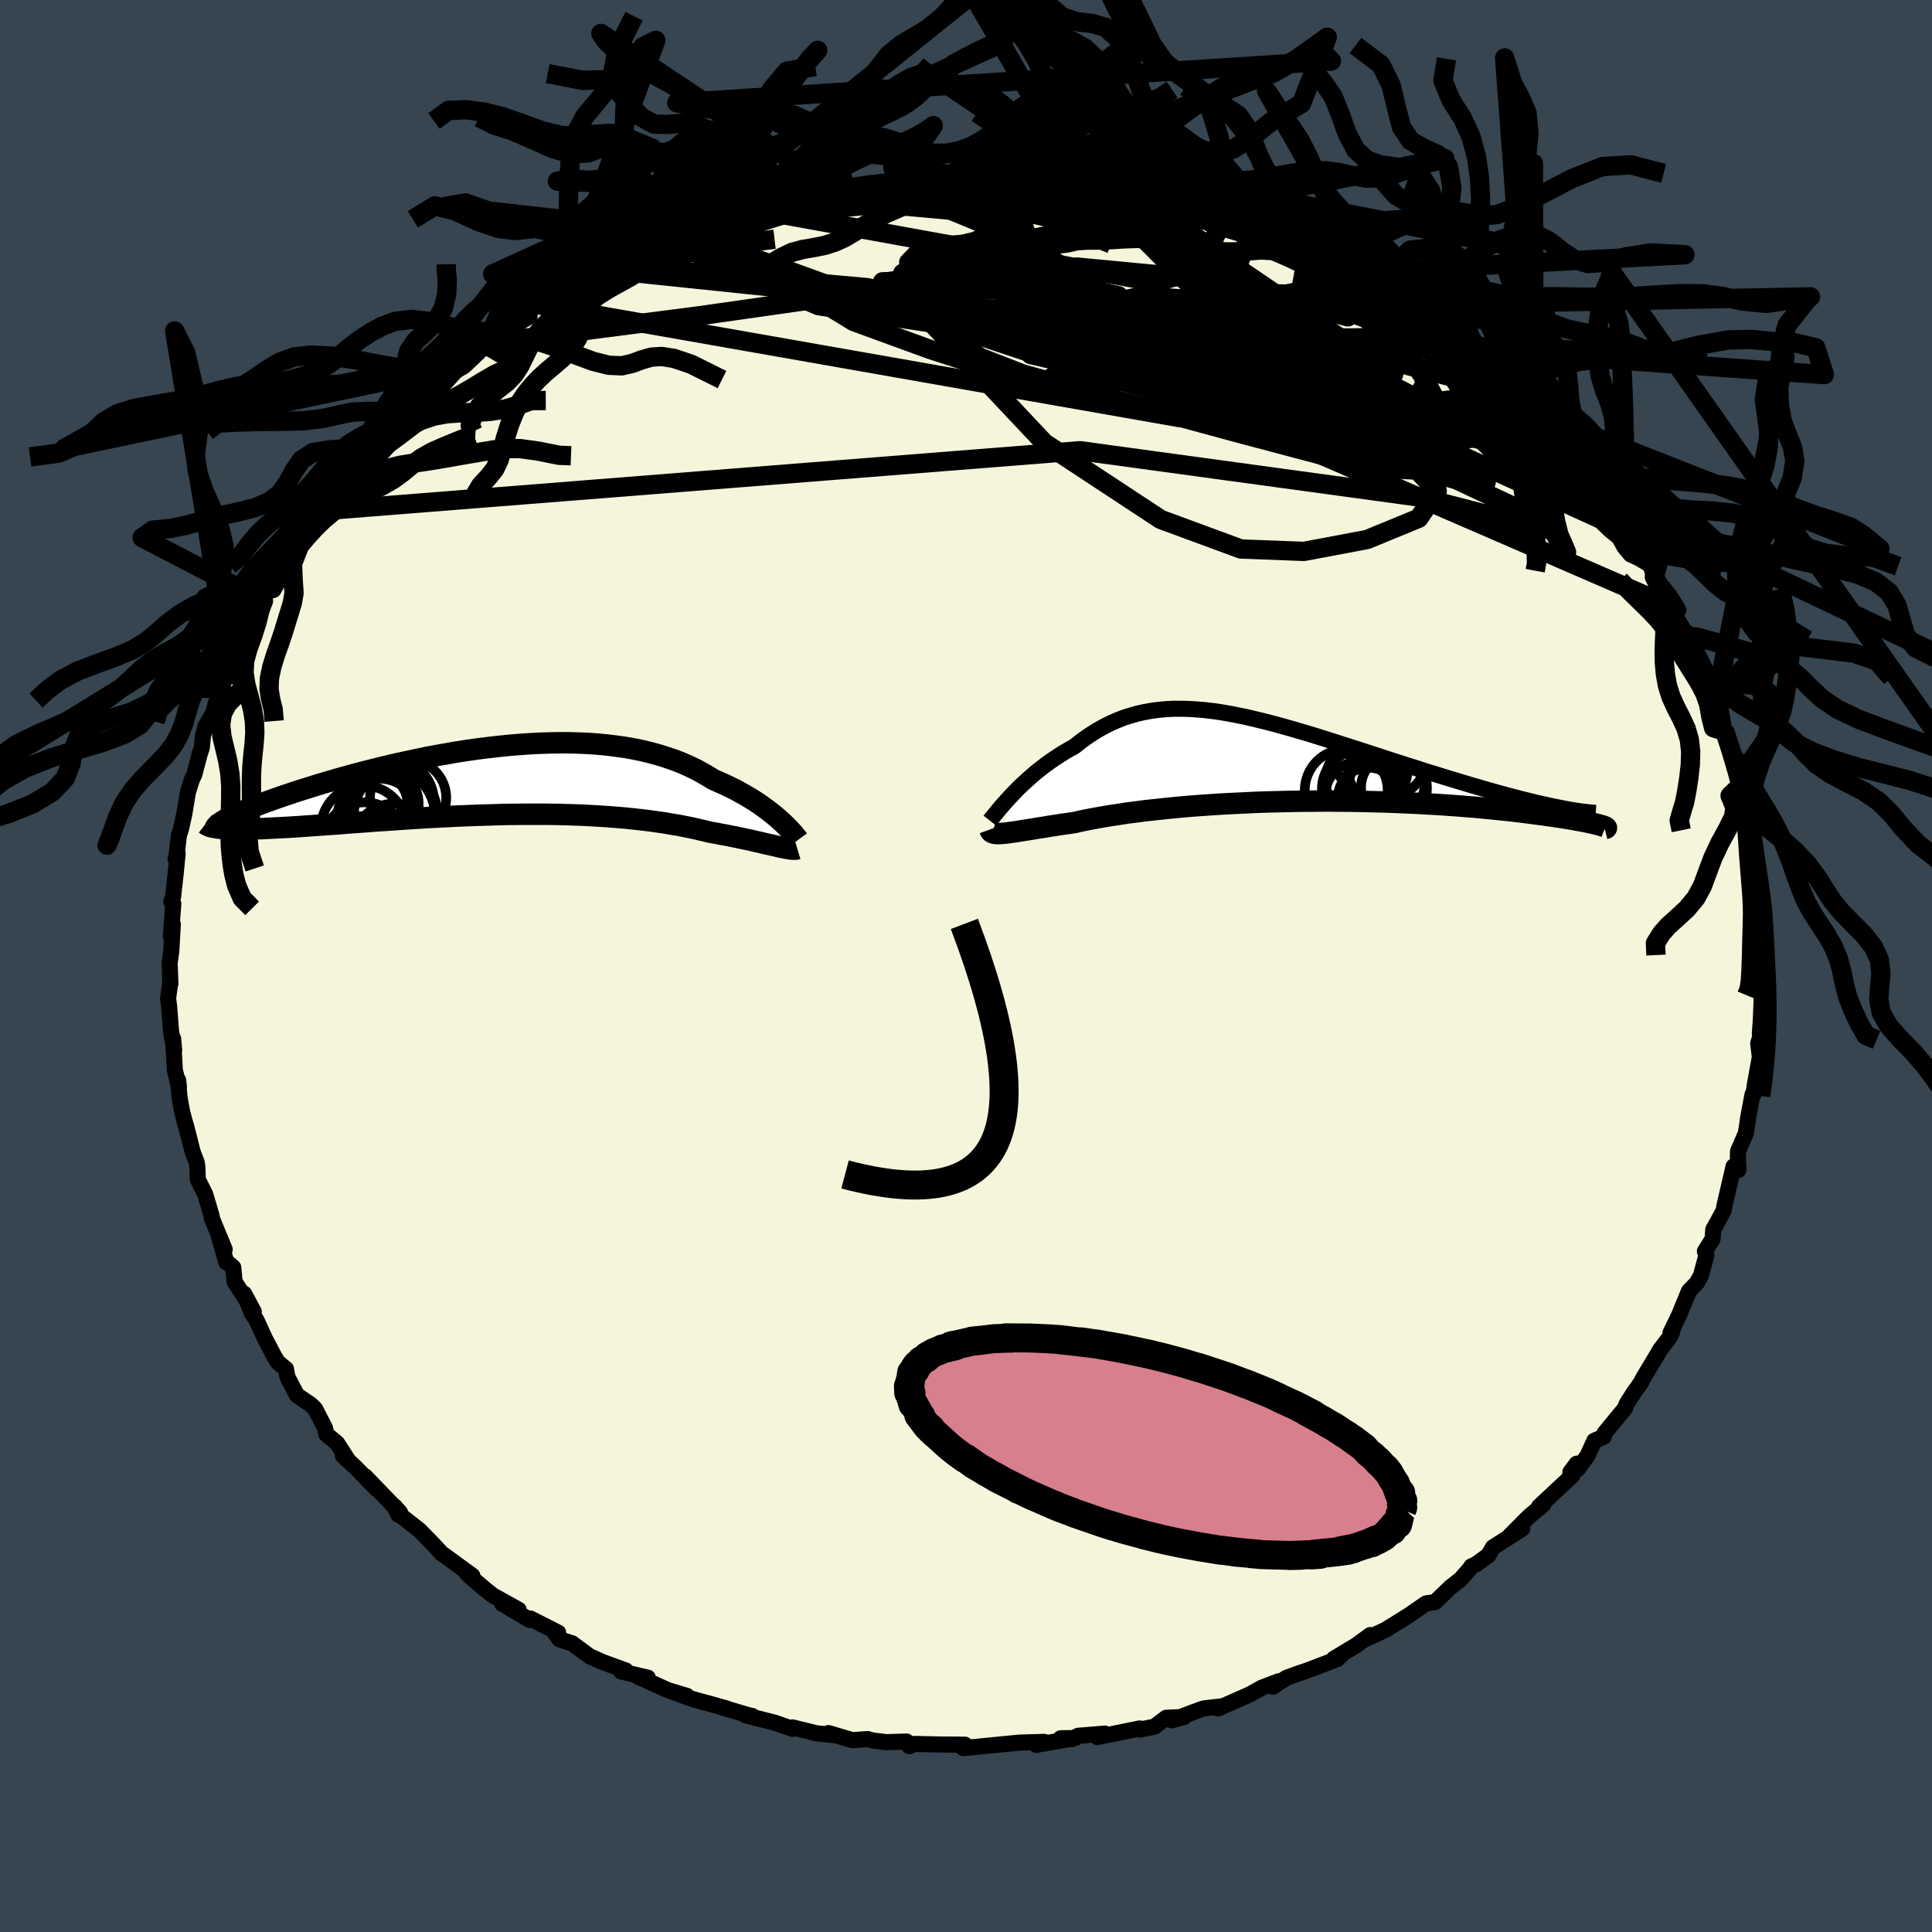<svg viewBox="-100 -100 200 200" xmlns="http://www.w3.org/2000/svg" width="500" height="500" id="face-svg">
    <defs>
      <clipPath id="leftEyeClipPath">
        <polyline points="28.81,4.15 28.5,3.87 28.17,3.59 27.81,3.31 27.44,3.02 27.04,2.73 26.62,2.43 26.18,2.14 25.71,1.85 25.23,1.56 24.73,1.28 24.21,0.99 23.66,0.72 23.1,0.45 22.52,0.19 21.92,-0.07 21.3,-0.45 20.66,-0.82 19.99,-1.18 19.29,-1.51 18.56,-1.83 17.81,-2.12 17.02,-2.39 16.22,-2.64 15.38,-2.87 14.52,-3.08 13.64,-3.26 12.74,-3.42 11.81,-3.55 10.87,-3.67 9.9,-3.76 8.92,-3.83 7.93,-3.87 6.92,-3.9 5.9,-3.9 4.87,-3.88 3.83,-3.85 2.79,-3.79 1.74,-3.72 0.68,-3.63 -0.37,-3.52 -1.43,-3.4 -2.48,-3.27 -3.53,-3.12 -4.58,-2.96 -5.61,-2.78 -6.64,-2.6 -7.66,-2.41 -8.67,-2.2 -9.66,-1.99 -10.64,-1.78 -11.6,-1.56 -12.55,-1.33 -13.47,-1.1 -14.38,-0.87 -15.26,-0.64 -16.12,-0.4 -16.96,-0.17 -17.77,0.07 -18.56,0.3 -19.32,0.53 -20.05,0.76 -20.76,0.98 -21.44,1.2 -22.09,1.42 -22.72,1.63 -23.32,1.84 -23.89,2.04 -24.44,2.24 -24.96,2.43 -25.45,2.62 -25.92,2.81 -26.36,2.99 -26.77,3.16 -27.16,3.33 -27.51,3.49 -27.85,3.64 -28.15,3.79 -28.42,3.94 -28.67,4.07 -28.73,4.99 -28.4,5.01 -28.04,5.02 -27.66,5.03 -27.25,5.04 -26.82,5.04 -26.36,5.03 -25.88,5.02 -25.37,5 -24.84,4.99 -24.29,4.96 -23.71,4.93 -23.11,4.9 -22.49,4.87 -21.84,4.83 -21.18,4.79 -20.48,4.74 -19.76,4.69 -19.02,4.64 -18.26,4.58 -17.47,4.53 -16.66,4.47 -15.83,4.4 -14.98,4.34 -14.11,4.28 -13.22,4.21 -12.32,4.15 -11.4,4.09 -10.46,4.02 -9.52,3.96 -8.56,3.9 -7.59,3.84 -6.61,3.79 -5.62,3.74 -4.63,3.69 -3.63,3.65 -2.63,3.61 -1.63,3.58 -0.63,3.55 0.37,3.52 1.37,3.51 2.37,3.5 3.36,3.5 4.34,3.5 5.32,3.51 6.28,3.53 7.24,3.56 8.18,3.59 9.12,3.64 10.04,3.69 10.94,3.75 11.83,3.82 12.7,3.89 13.55,3.98 14.38,4.07 15.2,4.17 16,4.28 16.77,4.39 17.52,4.52 18.26,4.64 18.97,4.78 19.66,4.92 20.32,5.07 20.96,5.22 21.58,5.37 22.17,5.47 22.73,5.58 23.29,5.68 23.82,5.79 24.34,5.89 24.84,6 25.32,6.1 25.79,6.2 26.23,6.31 26.66,6.4 27.07,6.5 27.46,6.59 27.83,6.67 28.18,6.75 28.51,6.83" />
      </clipPath>
      <clipPath id="rightEyeClipPath">
        <polyline points="-28.96,3.7 -28.63,3.35 -28.28,2.99 -27.91,2.63 -27.52,2.27 -27.13,1.91 -26.71,1.55 -26.29,1.19 -25.84,0.84 -25.39,0.49 -24.92,0.15 -24.44,-0.18 -23.95,-0.5 -23.45,-0.81 -22.94,-1.11 -22.41,-1.4 -21.81,-1.88 -21.2,-2.33 -20.57,-2.75 -19.94,-3.14 -19.29,-3.5 -18.63,-3.83 -17.96,-4.12 -17.28,-4.39 -16.58,-4.61 -15.87,-4.81 -15.15,-4.97 -14.42,-5.1 -13.67,-5.2 -12.91,-5.27 -12.13,-5.31 -11.35,-5.31 -10.55,-5.29 -9.73,-5.24 -8.91,-5.17 -8.07,-5.07 -7.22,-4.95 -6.36,-4.8 -5.49,-4.63 -4.61,-4.45 -3.72,-4.24 -2.82,-4.02 -1.91,-3.79 -0.99,-3.54 -0.07,-3.28 0.85,-3.01 1.78,-2.74 2.72,-2.45 3.65,-2.16 4.59,-1.86 5.52,-1.56 6.46,-1.26 7.39,-0.96 8.32,-0.66 9.24,-0.36 10.15,-0.06 11.06,0.23 11.95,0.52 12.84,0.8 13.71,1.08 14.57,1.35 15.42,1.61 16.25,1.87 17.06,2.11 17.85,2.35 18.62,2.58 19.38,2.8 20.12,3.02 20.84,3.22 21.55,3.42 22.25,3.61 22.92,3.79 23.58,3.96 24.21,4.12 24.83,4.27 25.43,4.42 26.01,4.55 26.56,4.67 27.1,4.79 27.61,4.89 32.21,6.8 32.05,6.75 31.85,6.7 31.63,6.64 31.38,6.58 31.1,6.52 30.8,6.45 30.46,6.38 30.1,6.31 29.7,6.24 29.27,6.16 28.82,6.08 28.33,6 27.82,5.92 27.27,5.84 26.7,5.76 26.09,5.67 25.45,5.59 24.78,5.5 24.07,5.41 23.34,5.32 22.56,5.23 21.76,5.15 20.92,5.06 20.05,4.98 19.14,4.89 18.21,4.82 17.24,4.74 16.24,4.67 15.22,4.6 14.16,4.54 13.08,4.48 11.98,4.43 10.85,4.38 9.7,4.34 8.53,4.31 7.35,4.28 6.15,4.26 4.94,4.25 3.72,4.24 2.49,4.25 1.25,4.26 0.01,4.28 -1.22,4.31 -2.46,4.34 -3.68,4.38 -4.9,4.44 -6.11,4.5 -7.3,4.56 -8.48,4.64 -9.64,4.72 -10.77,4.81 -11.88,4.91 -12.96,5.02 -14.01,5.13 -15.03,5.24 -16.01,5.37 -16.96,5.49 -17.86,5.63 -18.73,5.76 -19.55,5.9 -20.33,6.04 -21.07,6.18 -21.76,6.32 -22.4,6.47 -23.08,6.57 -23.74,6.66 -24.37,6.76 -24.97,6.85 -25.55,6.95 -26.1,7.03 -26.62,7.12 -27.11,7.2 -27.57,7.27 -28,7.34 -28.41,7.41 -28.78,7.46 -29.13,7.51 -29.45,7.55 -29.73,7.58" />
      </clipPath>
      <filter id="fuzzy">
        <feTurbulence id="turbulence" baseFrequency="0.05" numOctaves="3" type="noise" result="noise" />
        <feDisplacementMap in="SourceGraphic" in2="noise" scale="2" />
      </filter>
      <linearGradient id="rainbowGradient" x1="0%" y1="0%" x2="100%" y2="0%">
        <stop offset="0%" style="stop-color: [object Object]; stop-opacity: 1" />
        <stop offset="75.2%" style="stop-color: [object Object]; stop-opacity: 1" />
        <stop offset="100%" style="stop-color: [object Object]; stop-opacity: 1" />
      </linearGradient>
    </defs>
    <rect x="-100" y="-100" width="100%" height="100%" fill="rgb(54, 69, 79)" />
    <polyline id="faceContour" points="82.52,0.93 82.4,2.03 82.63,2.46 82.38,3.09 82.28,5.6 82.18,6.99 82.41,6.68 82.01,8.02 82.18,9.42 81.66,12.29 81.51,13.32 81.42,13.31 80.96,15.74 80.86,16.49 80.72,17.33 79.92,19.18 79.91,19.87 79.96,21.11 79.46,20.75 78.51,24.83 78.44,25.29 77.71,26.65 77.36,27.27 77.29,28.25 76.49,29.53 76.64,29.99 76.07,32.07 75.66,32.8 74.84,33.65 73.82,36.14 72.93,37.98 73.11,37.86 72.9,38.35 71.79,39.82 71.93,39.61 70.08,42.7 69.89,43.09 69.09,44.23 68.41,45.29 68.22,45.78 66.09,48.37 66.02,48.74 65.05,49.14 64.33,50.71 63.32,52.08 63.22,51.52 62.56,52.4 62.8,52.71 59.32,55.96 59.77,55.74 58.29,56.98 56.3,58.98 57.58,58.25 54.55,60.18 54.09,60.99 52.81,61.93 52.31,62.15 52.4,62.11 51.2,63.49 50.15,64.31 48.56,65.85 47.65,65.98 47.5,66.07 45.75,67.28 43.43,68.72 41.35,69.68 41.85,69.26 40.37,70.34 38.1,71.7 38.87,71.34 38.4,71.76 35.33,72.93 34.43,73.23 33.17,73.69 31.78,74.6 32.39,74.04 30.6,74.72 29.39,75.4 26.08,76.86 26.65,76.62 24.66,76.85 24.29,76.96 21.29,78.09 22.58,77.74 20.73,77.82 19.52,78.74 18.01,79.05 17.98,78.93 13.59,79.82 14.37,79.46 11.6,79.69 10.94,80.05 9.81,79.94 11.3,79.92 7.27,80.63 8.09,80.32 5.58,80.39 3.61,80.58 2.61,80.68 1.3,80.81 -0.29,80.96 -0.11,80.61 -2.71,80.59 -5.35,80.53 -5.87,80.77 -6.16,80.28 -8.26,80.35 -9.73,80.16 -10.17,80.03 -11.76,80.14 -14.23,79.41 -13.57,79.63 -15.54,79.42 -16.21,79.25 -17.96,78.82 -17.96,78.97 -19.81,78.33 -22.8,77.57 -22.12,77.64 -22.43,77.58 -26.88,76.27 -24.76,76.87 -28.36,75.87 -30.44,75.11 -28.89,75.56 -30.87,74.96 -34.01,73.54 -32.94,73.67 -35.7,73.03 -35.22,72.93 -37.63,72.05 -38.97,71.45 -40.79,70.11 -42.09,69.7 -42.76,68.75 -42.22,69.01 -45.09,67.55 -45.15,67.7 -48.01,66.02 -46.31,66.64 -48.96,65.17 -49.74,64.56 -51.49,63.06 -51.69,62.86 -51.1,63.12 -53.93,61.05 -54.25,60.84 -55.09,59.93 -56.57,58.41 -58.59,56.83 -58.77,56.8 -59.16,55.93 -58.58,56.59 -62.21,52.82 -60.98,54.18 -63.22,51.88 -64.5,50.7 -63.93,51.22 -65.1,49.4 -66.22,48.47 -66.35,47.84 -67.38,45.84 -67.82,45.41 -69.26,44.43 -70.25,42.54 -70.4,41.71 -71.25,41.01 -71.6,40.43 -72.59,38.54 -73.45,36.66 -73.95,35.91 -74.73,33.92 -73.73,35.78 -75.71,32.69 -75.85,31.21 -76.48,30.66 -76.57,30.67 -77.35,27.95 -76.74,29.34 -78.07,26.12 -78.08,25.91 -78.76,23.62 -79.53,22.09 -79.56,20.87 -79.63,20.36 -80.05,19.26 -80.78,16.4 -80.33,18.13 -81.14,15.12 -81.42,13.59 -81.56,11.81 -81.48,12.5 -81.9,10.77 -82.08,7.52 -81.97,8.69 -82.3,6.7 -82.49,4.2 -82.6,3.34 -82.38,1.76 -82.36,1.83 -82.44,-0.33 -82.27,-1.53 -82.11,-4.32 -82.31,-3.09 -82.06,-6.46 -82.27,-6.65 -82.09,-7.1 -81.82,-9.51 -81.61,-11.63 -81.82,-11.09 -81.75,-11.21 -81.48,-13.52 -81.26,-14.2 -80.91,-15.79 -80.55,-17.99 -80.08,-19.45 -79.9,-19.76 -79.31,-22 -79.11,-22.58 -78.99,-23.81 -78.73,-24.8 -77.92,-26.21 -77.59,-27.48 -76.99,-28.77 -76.81,-29.5 -76.07,-30.92 -76.08,-30.34 -75.23,-32.57 -74.45,-35.26 -74.01,-34.97 -73.03,-37.36 -72.73,-37.81 -72.26,-39.2 -71.81,-39.06 -71.04,-40.52 -71.14,-40.83 -68.72,-44.21 -69.4,-43.7 -69.41,-43.66 -66.71,-46.79 -67,-47.43 -66.86,-47.11 -64.84,-49.58 -64.06,-50.87 -63.72,-51.13 -63.3,-51.77 -60.88,-54.71 -59.91,-55.37 -61.31,-54.27 -59.75,-55.94 -57.35,-58.37 -57.41,-57.93 -55.07,-59.71 -55,-59.79 -55.39,-59.94 -53.27,-61.58 -52.08,-62.22 -50.24,-63.84 -49.89,-64.43 -48.44,-65.19 -48.85,-65.15 -48.51,-65.48 -45.34,-67.33 -45.88,-67.09 -44.49,-68.48 -43.47,-69.05 -41.91,-69.39 -40.35,-70.3 -39.8,-70.96 -38.83,-71.13 -37.54,-72.1 -35.4,-72.62 -36.28,-72.56 -34.35,-73.29 -31.13,-74.8 -30.68,-75 -29.01,-75.85 -29.54,-75.45 -29.82,-75.24 -28.84,-75.67 -26.66,-76.28 -25.75,-76.85 -23.94,-77.28 -20.56,-78.07 -20.24,-78.22 -17.73,-78.76 -19.4,-78.54 -16.37,-79.33 -13.33,-79.52 -14.03,-79.43 -12.92,-79.79 -12.29,-79.59 -11.02,-80.13 -7.36,-80.44 -7.35,-80.55 -6.56,-80.53 -5.47,-80.48 -3.29,-80.67 -3.15,-80.71 -2.68,-80.87 1.9,-80.66 1.04,-80.58 3.29,-80.8 3.02,-80.8 4.57,-80.69 3.84,-80.43 8.8,-80.43 7.06,-80.36 9.38,-80.13 12.56,-79.85 11.45,-79.77 12.65,-79.82 15.93,-79.26 14.98,-79.36 18.51,-78.76 18.5,-78.69 19.57,-78.45 22.03,-77.71 24.31,-77.1 24.6,-77.21 26.87,-76.3 26.24,-76.44 29.37,-75.51 28.97,-75.31 30.32,-75.1 32.4,-74.1 31.52,-74.5 35.2,-72.97 34.84,-73.13 37.14,-72.37 38.01,-71.75 37.73,-71.7 39.81,-70.62 41.45,-69.89 43.36,-69.05 44.14,-68.36 43.78,-68.38 46.79,-66.18 46.78,-66.48 46.65,-66.73 48.87,-65.25 48.69,-64.9 50.81,-63.88 51.13,-63.06 53.74,-61.06 54,-60.97 54.33,-60.7 55.5,-59.71 55.71,-59.55 58.13,-57.51 58.49,-57.08 58.81,-56.42 59.83,-55.48 61.49,-53.76 61.73,-53.72 62.84,-52.55 64.2,-50.87 64.19,-51.02 65.59,-48.8 65.42,-48.99 67.4,-46.43 67.11,-46.6 68.33,-45.05 68.89,-44.13 70.64,-41.93 69.27,-43.48 70.77,-41.75 71.26,-40.28 72.86,-38.3 73.74,-36.88 73.44,-36.83 73.59,-35.99 74.69,-34.1 74.58,-34.56 75.4,-32.34 76.27,-31.13 76.8,-29.78 77.03,-28.74 77.67,-27.7 78.11,-26.67 78.48,-24.45 78.65,-24.26 79.06,-22.65 79.74,-21.5 80.31,-18.79 80.74,-17.24 80.67,-18.19 80.89,-16.64 81.12,-15.4 81.02,-15.08 81.31,-13.23 81.65,-10.66 81.98,-8.47 82.29,-8.25 82.35,-6.85 82.27,-4.56 82.33,-4.94 82.44,-4.85 82.39,-2.73 82.37,-1.31 82.52,0.93 82.4,2.03" fill="rgb(245, 245, 220)" stroke="black" stroke-width="1.667" stroke-linejoin="round" filter="url(#fuzzy)" />
    <g transform="translate(33.63 -21.32)">
      <polyline id="rightCountour" points="-28.96,3.7 -28.63,3.35 -28.28,2.99 -27.91,2.63 -27.52,2.27 -27.13,1.91 -26.71,1.55 -26.29,1.19 -25.84,0.84 -25.39,0.49 -24.92,0.15 -24.44,-0.18 -23.95,-0.5 -23.45,-0.81 -22.94,-1.11 -22.41,-1.4 -21.81,-1.88 -21.2,-2.33 -20.57,-2.75 -19.94,-3.14 -19.29,-3.5 -18.63,-3.83 -17.96,-4.12 -17.28,-4.39 -16.58,-4.61 -15.87,-4.81 -15.15,-4.97 -14.42,-5.1 -13.67,-5.2 -12.91,-5.27 -12.13,-5.31 -11.35,-5.31 -10.55,-5.29 -9.73,-5.24 -8.91,-5.17 -8.07,-5.07 -7.22,-4.95 -6.36,-4.8 -5.49,-4.63 -4.61,-4.45 -3.72,-4.24 -2.82,-4.02 -1.91,-3.79 -0.99,-3.54 -0.07,-3.28 0.85,-3.01 1.78,-2.74 2.72,-2.45 3.65,-2.16 4.59,-1.86 5.52,-1.56 6.46,-1.26 7.39,-0.96 8.32,-0.66 9.24,-0.36 10.15,-0.06 11.06,0.23 11.95,0.52 12.84,0.8 13.71,1.08 14.57,1.35 15.42,1.61 16.25,1.87 17.06,2.11 17.85,2.35 18.62,2.58 19.38,2.8 20.12,3.02 20.84,3.22 21.55,3.42 22.25,3.61 22.92,3.79 23.58,3.96 24.21,4.12 24.83,4.27 25.43,4.42 26.01,4.55 26.56,4.67 27.1,4.79 27.61,4.89 32.21,6.8 32.05,6.75 31.85,6.7 31.63,6.64 31.38,6.58 31.1,6.52 30.8,6.45 30.46,6.38 30.1,6.31 29.7,6.24 29.27,6.16 28.82,6.08 28.33,6 27.82,5.92 27.27,5.84 26.7,5.76 26.09,5.67 25.45,5.59 24.78,5.5 24.07,5.41 23.34,5.32 22.56,5.23 21.76,5.15 20.92,5.06 20.05,4.98 19.14,4.89 18.21,4.82 17.24,4.74 16.24,4.67 15.22,4.6 14.16,4.54 13.08,4.48 11.98,4.43 10.85,4.38 9.7,4.34 8.53,4.31 7.35,4.28 6.15,4.26 4.94,4.25 3.72,4.24 2.49,4.25 1.25,4.26 0.01,4.28 -1.22,4.31 -2.46,4.34 -3.68,4.38 -4.9,4.44 -6.11,4.5 -7.3,4.56 -8.48,4.64 -9.64,4.72 -10.77,4.81 -11.88,4.91 -12.96,5.02 -14.01,5.13 -15.03,5.24 -16.01,5.37 -16.96,5.49 -17.86,5.63 -18.73,5.76 -19.55,5.9 -20.33,6.04 -21.07,6.18 -21.76,6.32 -22.4,6.47 -23.08,6.57 -23.74,6.66 -24.37,6.76 -24.97,6.85 -25.55,6.95 -26.1,7.03 -26.62,7.12 -27.11,7.2 -27.57,7.27 -28,7.34 -28.41,7.41 -28.78,7.46 -29.13,7.51 -29.45,7.55 -29.73,7.58" fill="white" stroke="white" stroke-width="0" stroke-linejoin="round" filter="url(#fuzzy)" />
    </g>
    <g transform="translate(-48.03 -19.21)">
      <polyline id="leftCountour" points="28.81,4.15 28.5,3.87 28.17,3.59 27.81,3.31 27.44,3.02 27.04,2.73 26.62,2.43 26.18,2.14 25.71,1.85 25.23,1.56 24.73,1.28 24.21,0.99 23.66,0.72 23.1,0.45 22.52,0.19 21.92,-0.07 21.3,-0.45 20.66,-0.82 19.99,-1.18 19.29,-1.51 18.56,-1.83 17.81,-2.12 17.02,-2.39 16.22,-2.64 15.38,-2.87 14.52,-3.08 13.64,-3.26 12.74,-3.42 11.81,-3.55 10.87,-3.67 9.9,-3.76 8.92,-3.83 7.93,-3.87 6.92,-3.9 5.9,-3.9 4.87,-3.88 3.83,-3.85 2.79,-3.79 1.74,-3.72 0.68,-3.63 -0.37,-3.52 -1.43,-3.4 -2.48,-3.27 -3.53,-3.12 -4.58,-2.96 -5.61,-2.78 -6.64,-2.6 -7.66,-2.41 -8.67,-2.2 -9.66,-1.99 -10.64,-1.78 -11.6,-1.56 -12.55,-1.33 -13.47,-1.1 -14.38,-0.87 -15.26,-0.64 -16.12,-0.4 -16.96,-0.17 -17.77,0.07 -18.56,0.3 -19.32,0.53 -20.05,0.76 -20.76,0.98 -21.44,1.2 -22.09,1.42 -22.72,1.63 -23.32,1.84 -23.89,2.04 -24.44,2.24 -24.96,2.43 -25.45,2.62 -25.92,2.81 -26.36,2.99 -26.77,3.16 -27.16,3.33 -27.51,3.49 -27.85,3.64 -28.15,3.79 -28.42,3.94 -28.67,4.07 -28.73,4.99 -28.4,5.01 -28.04,5.02 -27.66,5.03 -27.25,5.04 -26.82,5.04 -26.36,5.03 -25.88,5.02 -25.37,5 -24.84,4.99 -24.29,4.96 -23.71,4.93 -23.11,4.9 -22.49,4.87 -21.84,4.83 -21.18,4.79 -20.48,4.74 -19.76,4.69 -19.02,4.64 -18.26,4.58 -17.47,4.53 -16.66,4.47 -15.83,4.4 -14.98,4.34 -14.11,4.28 -13.22,4.21 -12.32,4.15 -11.4,4.09 -10.46,4.02 -9.52,3.96 -8.56,3.9 -7.59,3.84 -6.61,3.79 -5.62,3.74 -4.63,3.69 -3.63,3.65 -2.63,3.61 -1.63,3.58 -0.63,3.55 0.37,3.52 1.37,3.51 2.37,3.5 3.36,3.5 4.34,3.5 5.32,3.51 6.28,3.53 7.24,3.56 8.18,3.59 9.12,3.64 10.04,3.69 10.94,3.75 11.83,3.82 12.7,3.89 13.55,3.98 14.38,4.07 15.2,4.17 16,4.28 16.77,4.39 17.52,4.52 18.26,4.64 18.97,4.78 19.66,4.92 20.32,5.07 20.96,5.22 21.58,5.37 22.17,5.47 22.73,5.58 23.29,5.68 23.82,5.79 24.34,5.89 24.84,6 25.32,6.1 25.79,6.2 26.23,6.31 26.66,6.4 27.07,6.5 27.46,6.59 27.83,6.67 28.18,6.75 28.51,6.83" fill="white" stroke="white" stroke-width="0" stroke-linejoin="round" filter="url(#fuzzy)" />
    </g>
    <g transform="translate(33.63 -21.32)">
      <polyline id="rightUpper" points="-31.16,6.27 -31.05,6.13 -30.91,5.96 -30.74,5.75 -30.55,5.52 -30.34,5.26 -30.11,4.98 -29.85,4.68 -29.57,4.37 -29.28,4.04 -28.96,3.7 -28.63,3.35 -28.28,2.99 -27.91,2.63 -27.52,2.27 -27.13,1.91 -26.71,1.55 -26.29,1.19 -25.84,0.84 -25.39,0.49 -24.92,0.15 -24.44,-0.18 -23.95,-0.5 -23.45,-0.81 -22.94,-1.11 -22.41,-1.4 -21.81,-1.88 -21.2,-2.33 -20.57,-2.75 -19.94,-3.14 -19.29,-3.5 -18.63,-3.83 -17.96,-4.12 -17.28,-4.39 -16.58,-4.61 -15.87,-4.81 -15.15,-4.97 -14.42,-5.1 -13.67,-5.2 -12.91,-5.27 -12.13,-5.31 -11.35,-5.31 -10.55,-5.29 -9.73,-5.24 -8.91,-5.17 -8.07,-5.07 -7.22,-4.95 -6.36,-4.8 -5.49,-4.63 -4.61,-4.45 -3.72,-4.24 -2.82,-4.02 -1.91,-3.79 -0.99,-3.54 -0.07,-3.28 0.85,-3.01 1.78,-2.74 2.72,-2.45 3.65,-2.16 4.59,-1.86 5.52,-1.56 6.46,-1.26 7.39,-0.96 8.32,-0.66 9.24,-0.36 10.15,-0.06 11.06,0.23 11.95,0.52 12.84,0.8 13.71,1.08 14.57,1.35 15.42,1.61 16.25,1.87 17.06,2.11 17.85,2.35 18.62,2.58 19.38,2.8 20.12,3.02 20.84,3.22 21.55,3.42 22.25,3.61 22.92,3.79 23.58,3.96 24.21,4.12 24.83,4.27 25.43,4.42 26.01,4.55 26.56,4.67 27.1,4.79 27.61,4.89 28.11,4.99 28.58,5.08 29.03,5.16 29.45,5.23 29.86,5.29 30.24,5.34 30.61,5.38 30.95,5.42 31.27,5.45 31.56,5.47" fill="none" stroke="black" stroke-width="1.667" stroke-linejoin="round" filter="url(#fuzzy)" />
      <polyline id="rightLower" points="-31.16,7.19 -31.12,7.3 -31.07,7.39 -30.99,7.47 -30.89,7.52 -30.76,7.57 -30.61,7.59 -30.43,7.61 -30.23,7.61 -29.99,7.6 -29.73,7.58 -29.45,7.55 -29.13,7.51 -28.78,7.46 -28.41,7.41 -28,7.34 -27.57,7.27 -27.11,7.2 -26.62,7.12 -26.1,7.03 -25.55,6.95 -24.97,6.85 -24.37,6.76 -23.74,6.66 -23.08,6.57 -22.4,6.47 -21.76,6.32 -21.07,6.18 -20.33,6.04 -19.55,5.9 -18.73,5.76 -17.86,5.63 -16.96,5.49 -16.01,5.37 -15.03,5.24 -14.01,5.13 -12.96,5.02 -11.88,4.91 -10.77,4.81 -9.64,4.72 -8.48,4.64 -7.3,4.56 -6.11,4.5 -4.9,4.44 -3.68,4.38 -2.46,4.34 -1.22,4.31 0.01,4.28 1.25,4.26 2.49,4.25 3.72,4.24 4.94,4.25 6.15,4.26 7.35,4.28 8.53,4.31 9.7,4.34 10.85,4.38 11.98,4.43 13.08,4.48 14.16,4.54 15.22,4.6 16.24,4.67 17.24,4.74 18.21,4.82 19.14,4.89 20.05,4.98 20.92,5.06 21.76,5.15 22.56,5.23 23.34,5.32 24.07,5.41 24.78,5.5 25.45,5.59 26.09,5.67 26.7,5.76 27.27,5.84 27.82,5.92 28.33,6 28.82,6.08 29.27,6.16 29.7,6.24 30.1,6.31 30.46,6.38 30.8,6.45 31.1,6.52 31.38,6.58 31.63,6.64 31.85,6.7 32.05,6.75 32.21,6.8 32.35,6.84 32.47,6.89 32.55,6.92 32.62,6.96 32.65,6.99 32.67,7.02 32.66,7.04 32.62,7.06 32.57,7.07 32.49,7.09" fill="none" stroke="black" stroke-width="2.222" stroke-linejoin="round" filter="url(#fuzzy)" />
      <circle r="3.052" cx="9.013" cy="1.185" stroke="black" fill="none" stroke-width="1.0" filter="url(#fuzzy)" clip-path="url(#rightEyeClipPath)" /><circle r="3.136" cx="8.003" cy="3.91" stroke="black" fill="none" stroke-width="1.0" filter="url(#fuzzy)" clip-path="url(#rightEyeClipPath)" /><circle r="3.35" cx="10.613" cy="2.825" stroke="black" fill="none" stroke-width="1.0" filter="url(#fuzzy)" clip-path="url(#rightEyeClipPath)" /><circle r="3.938" cx="7.153" cy="2.955" stroke="black" fill="none" stroke-width="1.0" filter="url(#fuzzy)" clip-path="url(#rightEyeClipPath)" /><circle r="4.048" cx="9.838" cy="2.245" stroke="black" fill="none" stroke-width="1.0" filter="url(#fuzzy)" clip-path="url(#rightEyeClipPath)" /><circle r="4.066" cx="10.023" cy="2.895" stroke="black" fill="none" stroke-width="1.0" filter="url(#fuzzy)" clip-path="url(#rightEyeClipPath)" /><circle r="4.992" cx="9.323" cy="-0.895" stroke="black" fill="none" stroke-width="1.0" filter="url(#fuzzy)" clip-path="url(#rightEyeClipPath)" /><circle r="4.292" cx="5.728" cy="3.15" stroke="black" fill="none" stroke-width="1.0" filter="url(#fuzzy)" clip-path="url(#rightEyeClipPath)" /><circle r="3.45" cx="7.023" cy="3.625" stroke="black" fill="none" stroke-width="1.0" filter="url(#fuzzy)" clip-path="url(#rightEyeClipPath)" /><circle r="4.048" cx="7.633" cy="2.09" stroke="black" fill="none" stroke-width="1.0" filter="url(#fuzzy)" clip-path="url(#rightEyeClipPath)" />
      </g>
    <g transform="translate(-48.03 -19.21)">
      <polyline id="leftUpper" points="30.67,6.14 30.59,6.03 30.48,5.9 30.35,5.74 30.2,5.56 30.03,5.36 29.83,5.15 29.61,4.92 29.37,4.67 29.1,4.41 28.81,4.15 28.5,3.87 28.17,3.59 27.81,3.31 27.44,3.02 27.04,2.73 26.62,2.43 26.18,2.14 25.71,1.85 25.23,1.56 24.73,1.28 24.21,0.99 23.66,0.72 23.1,0.45 22.52,0.19 21.92,-0.07 21.3,-0.45 20.66,-0.82 19.99,-1.18 19.29,-1.51 18.56,-1.83 17.81,-2.12 17.02,-2.39 16.22,-2.64 15.38,-2.87 14.52,-3.08 13.64,-3.26 12.74,-3.42 11.81,-3.55 10.87,-3.67 9.9,-3.76 8.92,-3.83 7.93,-3.87 6.92,-3.9 5.9,-3.9 4.87,-3.88 3.83,-3.85 2.79,-3.79 1.74,-3.72 0.68,-3.63 -0.37,-3.52 -1.43,-3.4 -2.48,-3.27 -3.53,-3.12 -4.58,-2.96 -5.61,-2.78 -6.64,-2.6 -7.66,-2.41 -8.67,-2.2 -9.66,-1.99 -10.64,-1.78 -11.6,-1.56 -12.55,-1.33 -13.47,-1.1 -14.38,-0.87 -15.26,-0.64 -16.12,-0.4 -16.96,-0.17 -17.77,0.07 -18.56,0.3 -19.32,0.53 -20.05,0.76 -20.76,0.98 -21.44,1.2 -22.09,1.42 -22.72,1.63 -23.32,1.84 -23.89,2.04 -24.44,2.24 -24.96,2.43 -25.45,2.62 -25.92,2.81 -26.36,2.99 -26.77,3.16 -27.16,3.33 -27.51,3.49 -27.85,3.64 -28.15,3.79 -28.42,3.94 -28.67,4.07 -28.89,4.2 -29.09,4.33 -29.26,4.45 -29.4,4.56 -29.51,4.66 -29.6,4.76 -29.66,4.85 -29.7,4.94 -29.71,5.02 -29.7,5.1" fill="none" stroke="black" stroke-width="2.222" stroke-linejoin="round" filter="url(#fuzzy)" />
      <polyline id="leftLower" points="30.57,7.07 30.47,7.1 30.35,7.12 30.2,7.12 30.02,7.11 29.83,7.09 29.61,7.05 29.36,7.01 29.1,6.96 28.81,6.9 28.51,6.83 28.18,6.75 27.83,6.67 27.46,6.59 27.07,6.5 26.66,6.4 26.23,6.31 25.79,6.2 25.32,6.1 24.84,6 24.34,5.89 23.82,5.79 23.29,5.68 22.73,5.58 22.17,5.47 21.58,5.37 20.96,5.22 20.32,5.07 19.66,4.92 18.97,4.78 18.26,4.64 17.52,4.52 16.77,4.39 16,4.28 15.2,4.17 14.38,4.07 13.55,3.98 12.7,3.89 11.83,3.82 10.94,3.75 10.04,3.69 9.12,3.64 8.18,3.59 7.24,3.56 6.28,3.53 5.32,3.51 4.34,3.5 3.36,3.5 2.37,3.5 1.37,3.51 0.37,3.52 -0.63,3.55 -1.63,3.58 -2.63,3.61 -3.63,3.65 -4.63,3.69 -5.62,3.74 -6.61,3.79 -7.59,3.84 -8.56,3.9 -9.52,3.96 -10.46,4.02 -11.4,4.09 -12.32,4.15 -13.22,4.21 -14.11,4.28 -14.98,4.34 -15.83,4.4 -16.66,4.47 -17.47,4.53 -18.26,4.58 -19.02,4.64 -19.76,4.69 -20.48,4.74 -21.18,4.79 -21.84,4.83 -22.49,4.87 -23.11,4.9 -23.71,4.93 -24.29,4.96 -24.84,4.99 -25.37,5 -25.88,5.02 -26.36,5.03 -26.82,5.04 -27.25,5.04 -27.66,5.03 -28.04,5.02 -28.4,5.01 -28.73,4.99 -29.04,4.97 -29.32,4.94 -29.58,4.9 -29.81,4.86 -30.02,4.82 -30.2,4.77 -30.36,4.71 -30.5,4.65 -30.61,4.59 -30.7,4.52" fill="none" stroke="black" stroke-width="2.222" stroke-linejoin="round" filter="url(#fuzzy)" />
      <circle r="4.34" cx="-14.223" cy="6.606" stroke="black" fill="none" stroke-width="1.0" filter="url(#fuzzy)" clip-path="url(#leftEyeClipPath)" /><circle r="4.556" cx="-11.593" cy="2.226" stroke="black" fill="none" stroke-width="1.0" filter="url(#fuzzy)" clip-path="url(#leftEyeClipPath)" /><circle r="4.38" cx="-12.758" cy="4.186" stroke="black" fill="none" stroke-width="1.0" filter="url(#fuzzy)" clip-path="url(#leftEyeClipPath)" /><circle r="4.98" cx="-11.933" cy="3.636" stroke="black" fill="none" stroke-width="1.0" filter="url(#fuzzy)" clip-path="url(#leftEyeClipPath)" /><circle r="3.46" cx="-12.093" cy="2.356" stroke="black" fill="none" stroke-width="1.0" filter="url(#fuzzy)" clip-path="url(#leftEyeClipPath)" /><circle r="3.45" cx="-13.218" cy="2.536" stroke="black" fill="none" stroke-width="1.0" filter="url(#fuzzy)" clip-path="url(#leftEyeClipPath)" /><circle r="4.324" cx="-11.178" cy="6.726" stroke="black" fill="none" stroke-width="1.0" filter="url(#fuzzy)" clip-path="url(#leftEyeClipPath)" /><circle r="3.948" cx="-9.723" cy="1.806" stroke="black" fill="none" stroke-width="1.0" filter="url(#fuzzy)" clip-path="url(#leftEyeClipPath)" /><circle r="4.308" cx="-11.013" cy="3.361" stroke="black" fill="none" stroke-width="1.0" filter="url(#fuzzy)" clip-path="url(#leftEyeClipPath)" /><circle r="4.424" cx="-14.323" cy="4.951" stroke="black" fill="none" stroke-width="1.0" filter="url(#fuzzy)" clip-path="url(#leftEyeClipPath)" />
    </g>
    <g id="hairs">
      <polyline points="12.65,-79.82 16.7,-77 23.15,-70.52 30.11,-63.02 34.8,-57.08 38.95,-53.14 43.01,-51.31 45.19,-51.85 43.8,-54.52 38.98,-58.22 32.4,-61.66 25.97,-64.1 20.7,-65.66 16.64,-66.98 13.4,-68.58 10.66,-70.38 7.97,-71.78 3.66,-71.95 -6.42,-70.33 -27.55,-67.32 -49.89,-64.43" fill="none" stroke="url(#rainbowGradient)" stroke-width="2" stroke-linejoin="round" filter="url(#fuzzy)" /><polyline points="62.84,-52.55 7.77,-63.77 6.69,-63.3 14.63,-61.49 14.51,-62.13 8.88,-64.35 4.22,-66.31 3.41,-66.86 5.69,-65.79 8.9,-63.77 10.78,-62.18 9.91,-62.49 7.08,-65.34 6.07,-69.56 11.53,-72.35 24.67,-71.1 39.53,-67.2 37.14,-72.37" fill="none" stroke="url(#rainbowGradient)" stroke-width="2" stroke-linejoin="round" filter="url(#fuzzy)" /><polyline points="-37.54,-72.1 18.48,-66.28 33.92,-64.34 33.37,-63.41 30.28,-61.56 27.66,-59.58 24.95,-58.8 22.31,-59.21 20.55,-59.77 20.29,-59.5 22.02,-58.26 26.41,-56.46 33.87,-54.39 43.32,-52.13 51.56,-50.17 53.85,-50.09 45.45,-53.88 23.34,-61.78 -10.2,-70.22 -36.28,-72.56" fill="none" stroke="url(#rainbowGradient)" stroke-width="2" stroke-linejoin="round" filter="url(#fuzzy)" /><polyline points="68.33,-45.05 45.71,-55.38 47.96,-51.28 41.79,-51.56 28.03,-55.21 14.64,-58.85 5.87,-61.29 1.44,-63.01 -0.89,-64.71 -2.99,-66.61 -5.3,-68.54 -6.9,-70.29 -6.55,-71.71 -3.8,-72.77 0.32,-73.4 3.66,-73.53 4.17,-73.13 1.16,-72.31 -4.04,-71.38 -8.43,-70.8 -8.63,-70.83 -2.38,-70.93 11.15,-69.6 33.05,-65.49 55.71,-59.55" fill="none" stroke="url(#rainbowGradient)" stroke-width="2" stroke-linejoin="round" filter="url(#fuzzy)" /><polyline points="18.51,-78.76 44.27,-61.25 38.48,-60.86 24.1,-63.57 13.08,-66.28 7.3,-68.3 4.8,-69.3 3.97,-69.3 4.09,-68.75 4.71,-68.11 5.4,-67.55 6.03,-66.89 6.97,-65.85 8.91,-64.36 12.27,-62.72 16.71,-61.44 21.01,-60.92 23.56,-61.18 23.43,-61.82 21.22,-62.37 19.44,-62.55 21.77,-61.95 31.55,-59.28 49.1,-53.8 58.81,-56.42" fill="none" stroke="url(#rainbowGradient)" stroke-width="2" stroke-linejoin="round" filter="url(#fuzzy)" /><polyline points="4.57,-80.69 7.5,-72.06 20.17,-63.41 17.96,-61.07 8.2,-62.97 0.09,-65.68 -2.47,-67.38 0.28,-67.95 6.06,-67.97 12,-68.08 15.64,-68.59 15.79,-69.38 12.88,-70.04 9.03,-70.02 7.36,-68.87 10.73,-66.33 20.26,-62.31 34.32,-57.03 48.85,-51.23 58.84,-46.55 59.75,-45.23 46.95,-48.54 11.81,-53.34 -66.86,-47.11" fill="none" stroke="url(#rainbowGradient)" stroke-width="2" stroke-linejoin="round" filter="url(#fuzzy)" /><polyline points="59.83,-55.48 17.55,-66.38 1.49,-67.92 -9.6,-68.48 -14.38,-68.4 -11.62,-66.71 -3.76,-63.84 4.03,-61.31 7.96,-60.33 9.04,-61.04 12.01,-62.79 19.96,-64.93 30.43,-67.03 38.75,-68.04 46.38,-65.15 59.83,-55.48" fill="none" stroke="url(#rainbowGradient)" stroke-width="2" stroke-linejoin="round" filter="url(#fuzzy)" /><polyline points="-44.49,-68.48 22.04,-56.78 35.18,-58.8 32.22,-61 24.53,-61.28 16.44,-60.61 11.14,-60.11 10.32,-60.18 13.58,-60.57 18.64,-60.98 22.38,-61.69 22.38,-63.48 18.29,-66.85 11.77,-71.32 4.93,-75.55 -1.61,-78.24 -8.85,-78.89 -17.85,-78.02 -23.94,-77.28" fill="none" stroke="url(#rainbowGradient)" stroke-width="2" stroke-linejoin="round" filter="url(#fuzzy)" /><polyline points="29.37,-75.51 27.4,-70.81 36.86,-65.3 37.82,-65.08 31.97,-67.14 24.36,-68.89 18.22,-69.37 14.69,-68.54 14.02,-66.63 16.13,-64 20.09,-61.33 23.73,-59.62 24.87,-59.84 23.29,-62.12 20.66,-65.28 17.37,-67.51 11.49,-67.5 10.15,-64.07 59.83,-55.48" fill="none" stroke="url(#rainbowGradient)" stroke-width="2" stroke-linejoin="round" filter="url(#fuzzy)" /><polyline points="73.74,-36.88 27.61,-56.87 20.38,-60.73 18.05,-61.18 15.85,-61.1 16.03,-60.54 20.83,-59.18 29.48,-57.16 38.92,-54.76 46.01,-52.06 48.78,-49.15 46.87,-46.35 41.52,-44.15 34.98,-42.92 28.45,-43.17 20.15,-46.23 8.12,-54.15 -3.62,-66.62 -29.01,-75.85" fill="none" stroke="url(#rainbowGradient)" stroke-width="2" stroke-linejoin="round" filter="url(#fuzzy)" /><polyline points="-30.68,-75 -15.28,-68.36 9.51,-64.56 26.59,-62.35 36.15,-61.34 39.08,-61.68 36.63,-63.19 30.71,-65.41 23.17,-67.66 15.01,-69.3 6.64,-70.02 -1.4,-69.92 -7.93,-69.36 -11.41,-68.72 -10.86,-68.16 -6.49,-67.6 0.32,-66.95 7.61,-66.29 13.55,-66.02 17.03,-66.7 18.39,-68.58 19.72,-70.8 22.36,-71.56 18.73,-70.95 -20.56,-78.07" fill="none" stroke="url(#rainbowGradient)" stroke-width="2" stroke-linejoin="round" filter="url(#fuzzy)" /><polyline points="-2.68,-80.87 0.14,-82.37 1.57,-84.11 2.6,-85.65 3.52,-86.53 4.48,-86.72 5.55,-86.5 6.79,-86.33 8.19,-86.66 9.72,-87.69 11.33,-89.31 12.93,-91.14 14.47,-92.71 16,-93.69 17.51,-94.47 18.22,-96.51 -3.15,-80.71 -3.83,-80.39 -4.89,-79.62 -5.95,-78.93 -7.02,-78.43 -8.16,-77.94 -9.33,-77.35 -10.48,-76.67 -11.55,-76 -12.55,-75.4 -13.56,-74.94 -14.62,-74.6 -15.75,-74.37 -16.89,-74.18 -18,-73.88 -19.11,-73.35 -20.4,-72.58 -22.04,-71.76 -23.82,-71.08" fill="none" stroke="url(#rainbowGradient)" stroke-width="2" stroke-linejoin="round" filter="url(#fuzzy)" /><polyline points="21.33,-90.72 20.14,-89.9 18.47,-89.34 16.82,-88.73 15.27,-88.11 13.8,-87.59 12.38,-87.15 10.96,-86.69 9.52,-86.16 8.09,-85.56 6.72,-84.95 5.46,-84.38 4.32,-83.83 3.25,-83.26 2.2,-82.65 1.06,-82.06 -0.21,-81.61 -1.57,-81.4 -2.87,-81.43 -4.02,-81.45 -5.47,-80.48 -6.56,-80.53 -5.31,-80.55 -4.08,-80.62 -2.87,-80.67 -1.57,-80.7 -0.27,-80.71 0.95,-80.7 2.07,-80.69 3.12,-80.66 4.15,-80.6 5.23,-80.53 6.38,-80.43 7.6,-80.31 8.85,-80.18 10.11,-80.03 11.36,-79.88 12.6,-79.71 13.84,-79.53 15.09,-79.33 16.37,-79.1 17.63,-78.86 18.87,-78.58 20.18,-78.25 22.03,-77.71 -7.36,-80.44 -10.03,-80.18 -11.67,-80.3 -12.93,-80.93 -14.12,-81.72 -15.36,-82.29 -16.64,-82.41 -17.93,-82.15 -19.24,-81.72 -20.65,-81.32 -22.19,-81.11 -23.89,-81.13 -25.68,-81.37 -27.46,-81.78 -29.14,-82.29 -30.6,-82.79 -31.81,-83.15 -32.8,-83.23 -33.71,-82.99 -34.72,-82.49 -36.02,-81.9 -37.6,-81.45 -39.27,-81.33 -40.76,-81.53 -42.3,-81.24 -11.02,-80.13 -8.66,-80.32 -7.4,-80.4 -6.36,-80.36 -5.3,-80.27 -4.17,-80.15 -2.97,-80.05 -1.73,-79.98 -0.48,-79.93 0.72,-79.9 1.84,-79.86 2.89,-79.78 3.91,-79.65 4.96,-79.47 6.07,-79.24 7.25,-78.97 8.48,-78.69 9.71,-78.39 10.9,-78.12 12.05,-77.88 13.2,-77.65 14.31,-77.39 14.58,-77.24" fill="none" stroke="url(#rainbowGradient)" stroke-width="2" stroke-linejoin="round" filter="url(#fuzzy)" /><polyline points="-12.29,-79.59 -14.21,-87.41 -15.03,-87.29 -16.21,-87.36 -17.74,-88.05 -19.25,-88.38 -20.6,-88.08 -21.99,-87.63 -23.67,-87.66 -25.78,-88.48 -28.22,-89.9 -30.75,-91.42 -33.11,-92.68 -35.29,-93.91 -37.22,-95.69 -37.8,-96.54 -12.29,-79.59 -13.01,-79.97 -13.79,-79.9 -14.82,-79.73 -16.07,-79.54 -17.38,-79.37 -18.7,-79.17 -20.06,-78.93 -21.5,-78.65 -23.03,-78.34 -24.59,-78.02 -26.09,-77.71 -27.43,-77.44 -28.56,-77.23 -29.49,-77.09 -30.3,-77.01 -31.14,-76.92 -32.18,-76.74 -33.53,-76.4 -35.11,-75.91 -36.48,-75.42 -36.7,-75.3" fill="none" stroke="url(#rainbowGradient)" stroke-width="2" stroke-linejoin="round" filter="url(#fuzzy)" /><polyline points="-12.29,-79.59 -10.58,-79.97 -8.9,-80.09 -7.57,-80.05 -6.43,-79.96 -5.33,-79.84 -4.19,-79.67 -3.01,-79.42 -1.79,-79.11 -0.56,-78.79 0.63,-78.53 1.74,-78.33 2.77,-78.21 3.78,-78.13 4.81,-78.07 5.91,-77.97 7.08,-77.81 8.29,-77.54 9.51,-77.16 10.65,-76.69 11.71,-76.17 12.92,-75.59 15.03,-74.75" fill="none" stroke="url(#rainbowGradient)" stroke-width="2" stroke-linejoin="round" filter="url(#fuzzy)" /><polyline points="-43.3,-92.38 -39.68,-91.68 -37.82,-91.74 -36.39,-90.95 -35,-89.37 -33.62,-87.88 -32.3,-87.15 -30.93,-87.12 -29.37,-87.24 -27.5,-86.9 -25.38,-85.87 -23.18,-84.32 -21.12,-82.71 -19.33,-81.54 -17.8,-81.16 -16.45,-81.72 -15.31,-83.04 -14.43,-83.84 -12.92,-79.79" fill="none" stroke="url(#rainbowGradient)" stroke-width="2" stroke-linejoin="round" filter="url(#fuzzy)" /><polyline points="10.73,-91.69 9.1,-90.65 7.82,-90.1 6.45,-89.37 5.18,-88.44 4.04,-87.42 2.94,-86.42 1.8,-85.55 0.57,-84.86 -0.73,-84.39 -2.05,-84.14 -3.36,-84.14 -4.64,-84.39 -5.9,-84.83 -7.17,-85.33 -8.5,-85.74 -9.89,-85.95 -11.3,-85.81 -12.56,-85.08 -13.4,-83.44 -13.66,-81.03 -13.33,-79.52 -40.72,-70.94 -40.01,-71.46 -39,-71.91 -37.89,-72.37 -36.73,-72.84 -35.51,-73.33 -34.24,-73.86 -32.99,-74.39 -31.84,-74.86 -30.84,-75.25 -29.98,-75.56 -29.17,-75.83 -28.29,-76.1 -27.26,-76.42 -26.01,-76.78 -24.57,-77.17 -23.02,-77.57 -21.48,-77.95 -20.06,-78.29 -18.81,-78.61 -17.57,-78.91 -15.9,-79.23 -13.33,-79.52" fill="none" stroke="url(#rainbowGradient)" stroke-width="2" stroke-linejoin="round" filter="url(#fuzzy)" /><polyline points="-16.37,-79.33 -18.16,-79.35 -19.59,-80.9 -21.51,-83.23 -23.75,-85.4 -25.89,-86.56 -27.65,-86.45 -29.02,-85.51 -30.18,-84.54 -31.32,-84.15 -32.58,-84.48 -33.94,-85.23 -35.36,-85.91 -36.82,-86.2 -38.34,-86.1 -39.98,-85.9 -41.8,-85.96 -43.79,-86.43 -45.85,-87.17 -47.88,-87.89 -49.8,-88.38 -51.68,-88.64 -53.57,-88.57 -55.07,-87.47" fill="none" stroke="url(#rainbowGradient)" stroke-width="2" stroke-linejoin="round" filter="url(#fuzzy)" /><polyline points="-50.41,-87.83 -48.74,-87.01 -46.97,-86.46 -44.91,-85.57 -42.79,-84.61 -40.82,-84.07 -39.09,-84.18 -37.6,-84.75 -36.26,-85.28 -35,-85.34 -33.74,-84.73 -32.42,-83.6 -31.01,-82.28 -29.47,-81.18 -27.83,-80.65 -26.15,-80.88 -24.42,-81.72 -22.54,-82.11 -20.24,-78.22" fill="none" stroke="url(#rainbowGradient)" stroke-width="2" stroke-linejoin="round" filter="url(#fuzzy)" /><polyline points="-20.24,-78.22 -18.86,-78.67 -17.86,-79.18 -16.67,-79.86 -15.49,-80.73 -14.45,-81.93 -13.5,-83.6 -12.55,-85.75 -11.54,-88.18 -10.44,-90.6 -9.27,-92.71 -8.05,-94.29 -6.77,-95.35 -5.43,-96.14 -4.01,-96.99 -2.52,-98.2 -0.97,-99.84 0.59,-101.79 2.08,-103.81 3.43,-105.7 4.67,-107.25 5.95,-108.29 7.83,-108.87 12.01,-109.71 -42.72,-65.76 -41.88,-66.64 -40.83,-67.4 -39.82,-68.13 -38.86,-68.85 -37.91,-69.52 -36.91,-70.14 -35.86,-70.72 -34.75,-71.34 -33.61,-72.03 -32.49,-72.78 -31.45,-73.53 -30.56,-74.2 -29.83,-74.73 -29.19,-75.14 -28.51,-75.49 -27.65,-75.86 -26.52,-76.31 -25.06,-76.81 -23.18,-77.37 -20.56,-78.07" fill="none" stroke="url(#rainbowGradient)" stroke-width="2" stroke-linejoin="round" filter="url(#fuzzy)" /><polyline points="-23.94,-77.28 -25.49,-76.96 -26.87,-76.62 -28.02,-76.34 -28.93,-76.21 -29.69,-76.2 -30.49,-76.22 -31.46,-76.2 -32.65,-76.07 -33.99,-75.84 -35.36,-75.52 -36.7,-75.12 -37.95,-74.67 -39.14,-74.21 -40.33,-73.78 -41.55,-73.4 -42.83,-73.04 -44.18,-72.69 -45.63,-72.34 -47.19,-72 -49,-71.64 3.89,-95.61 2.1,-95.12 0.48,-94.31 -1.19,-93.43 -2.7,-92.3 -4.04,-91.04 -5.28,-89.91 -6.5,-89.05 -7.74,-88.43 -9.01,-87.84 -10.28,-87.13 -11.52,-86.22 -12.69,-85.2 -13.78,-84.17 -14.84,-83.18 -15.91,-82.2 -17.01,-81.19 -18.09,-80.17 -19.14,-79.27 -20.24,-78.59 -21.65,-78.04 -23.94,-77.28" fill="none" stroke="url(#rainbowGradient)" stroke-width="2" stroke-linejoin="round" filter="url(#fuzzy)" /><polyline points="-29.82,-75.24 -31.41,-79.95 -31.49,-79.33 -31.99,-78.11 -33.23,-77.53 -34.88,-77.44 -36.54,-77.41 -37.97,-77.17 -39.22,-76.74 -40.43,-76.32 -41.72,-76.06 -43.2,-76.07 -44.94,-76.42 -47.02,-77.13 -49.39,-78.14 -51.81,-78.99 -53.79,-78.65 -29.01,-75.85 -29.51,-76.09 -29.59,-77.1 -28.98,-78.01 -27.79,-78.56 -26.27,-78.97 -24.64,-79.41 -23.05,-79.97 -21.57,-80.61 -20.21,-81.31 -18.94,-82.09 -17.75,-82.98 -16.61,-84 -15.53,-85.11 -14.46,-86.23 -13.36,-87.26 -12.16,-88.16 -10.86,-88.92 -9.5,-89.64 -8.18,-90.42 -6.94,-91.27 -5.7,-91.98 -4.43,-92.4 -3.64,-93.32" fill="none" stroke="url(#rainbowGradient)" stroke-width="2" stroke-linejoin="round" filter="url(#fuzzy)" /><polyline points="-30.68,-75 -32.65,-76.2 -35.09,-77.18 -36.99,-77.49 -38.55,-77.62 -39.96,-77.64 -41.27,-77.45 -42.5,-77.09 -43.74,-76.66 -45.09,-76.3 -46.61,-76.14 -48.42,-76.35 -50.54,-77.08 -52.83,-78.15 -54.99,-78.69 -57.26,-77.29" fill="none" stroke="url(#rainbowGradient)" stroke-width="2" stroke-linejoin="round" filter="url(#fuzzy)" /><polyline points="-30.68,-75 -29.84,-75.61 -29.74,-76.38 -29.53,-77.26 -28.85,-78.02 -27.72,-78.57 -26.27,-78.96 -24.65,-79.24 -23.02,-79.51 -21.47,-79.81 -20.02,-80.14 -18.67,-80.5 -17.39,-80.87 -16.16,-81.25 -14.98,-81.68 -13.84,-82.17 -12.7,-82.73 -11.51,-83.34 -10.26,-83.92 -8.96,-84.41 -7.69,-84.82 -6.49,-85.24 -5.31,-85.79 -4.14,-86.46 -3.39,-86.99 -7.43,-81.15 -10.1,-80.85 -11.69,-80.61 -12.78,-80.4 -13.76,-80.18 -14.81,-79.92 -15.97,-79.62 -17.19,-79.3 -18.44,-78.95 -19.74,-78.59 -21.12,-78.2 -22.61,-77.78 -24.16,-77.35 -25.7,-76.91 -27.1,-76.5 -28.25,-76.14 -29.05,-75.87 -29.49,-75.68 -29.79,-75.48 -30.68,-75" fill="none" stroke="url(#rainbowGradient)" stroke-width="2" stroke-linejoin="round" filter="url(#fuzzy)" /><polyline points="-51.02,-55.33 -51.32,-55.96 -51.08,-56.83 -50.41,-57.88 -49.48,-58.86 -48.47,-59.69 -47.54,-60.42 -46.79,-61.2 -46.2,-62.1 -45.7,-63.12 -45.17,-64.2 -44.54,-65.25 -43.78,-66.19 -42.88,-67.03 -41.9,-67.79 -40.89,-68.53 -39.91,-69.3 -38.97,-70.1 -38.03,-70.87 -37.09,-71.55 -36.16,-72.07 -35.34,-72.49 -34.35,-73.29" fill="none" stroke="url(#rainbowGradient)" stroke-width="2" stroke-linejoin="round" filter="url(#fuzzy)" /><polyline points="-36.28,-72.56 -36.31,-72.3 -37.04,-71.49 -37.83,-70.43 -38.52,-69.22 -39.09,-67.84 -39.62,-66.37 -40.2,-64.99 -40.92,-63.85 -41.74,-62.97 -42.6,-62.23 -43.42,-61.54 -44.17,-60.85 -44.86,-60.12 -45.52,-59.32 -46.14,-58.41 -46.72,-57.34 -47.22,-56.11 -47.64,-54.79 -48,-53.5 -48.34,-52.36 -48.79,-51.43 -49.43,-50.63 -50.26,-49.73 -51.27,-48" fill="none" stroke="url(#rainbowGradient)" stroke-width="2" stroke-linejoin="round" filter="url(#fuzzy)" /><polyline points="-15.61,-93.12 -18.54,-92.63 -20.13,-90.75 -21.09,-88.66 -22.02,-86.64 -23.18,-84.86 -24.59,-83.46 -26.15,-82.48 -27.69,-81.86 -29.03,-81.37 -30.04,-80.82 -30.71,-80.08 -31.16,-79.18 -31.62,-78.2 -32.3,-77.15 -33.3,-75.96 -34.48,-74.6 -35.46,-73.31 -35.4,-72.62" fill="none" stroke="url(#rainbowGradient)" stroke-width="2" stroke-linejoin="round" filter="url(#fuzzy)" /><polyline points="82.26,13.45 82.47,11.96 82.65,10.26 82.77,8.81 82.84,7.59 82.88,6.47 82.91,5.37 82.92,4.25 82.9,3.1 82.87,1.92 82.82,0.71 82.76,-0.52 82.7,-1.75 82.64,-2.93 82.57,-4.04 82.5,-5.1 82.41,-6.16 82.28,-7.26 82.11,-8.49 81.91,-9.86 81.68,-11.37 81.45,-12.96 81.25,-14.44 81.09,-15.63 80.89,-16.64" fill="none" stroke="url(#rainbowGradient)" stroke-width="2" stroke-linejoin="round" filter="url(#fuzzy)" /><polyline points="80.89,-16.64 81.14,-17.59 81.46,-18.43 81.78,-19.67 82.34,-21.29 83.11,-23.04 83.88,-24.76 84.45,-26.36 84.78,-27.85 84.98,-29.32 85.17,-30.78 85.31,-32.23 85.25,-33.66 85.01,-35.16 84.77,-36.92 84.28,-39.05" fill="none" stroke="url(#rainbowGradient)" stroke-width="2" stroke-linejoin="round" filter="url(#fuzzy)" /><polyline points="-39.8,-70.96 -40.19,-74.02 -39.09,-74.74 -38,-75.52 -37.04,-76.71 -36.03,-77.98 -34.91,-79 -33.79,-79.71 -32.81,-80.26 -32,-80.87 -31.3,-81.66 -30.55,-82.61 -29.64,-83.64 -28.46,-84.63 -27.05,-85.53 -25.49,-86.29 -23.89,-86.96 -22.36,-87.62 -20.96,-88.44 -19.64,-89.58 -18.35,-91.06 -17.12,-92.67 -16.15,-93.95 -15.35,-94.79 -21.63,-87.59 -21.03,-86.72 -21.98,-86.15 -23.54,-85.64 -25.25,-84.94 -26.86,-83.99 -28.24,-82.91 -29.34,-81.84 -30.16,-80.84 -30.78,-79.88 -31.31,-78.91 -31.9,-77.9 -32.68,-76.89 -33.7,-75.98 -34.93,-75.28 -36.25,-74.77 -37.52,-74.37 -38.69,-73.89 -39.73,-73.25 -40.47,-72.3 -40.35,-70.3" fill="none" stroke="url(#rainbowGradient)" stroke-width="2" stroke-linejoin="round" filter="url(#fuzzy)" /><polyline points="-40.35,-70.3 -41.4,-73.9 -40.18,-73.91 -38.72,-73.75 -37.56,-74.29 -36.74,-75.68 -36.15,-77.88 -35.73,-80.72 -35.49,-83.82 -35.37,-86.67 -35.3,-88.87 -35.17,-90.38 -34.87,-91.58 -34.32,-93.1 -33.48,-95.14 -32.11,-95.82 -41.91,-69.39 -40.78,-70.24 -39.83,-70.85 -38.86,-71.43 -37.86,-72.06 -36.87,-72.78 -35.84,-73.59 -34.74,-74.46 -33.58,-75.34 -32.47,-76.16 -31.54,-76.87 -30.88,-77.5 -30.45,-78.12 -30.03,-78.77 -29.34,-79.45 -28.23,-80.12 -27.08,-80.82" fill="none" stroke="url(#rainbowGradient)" stroke-width="2" stroke-linejoin="round" filter="url(#fuzzy)" /><polyline points="-19.82,-75.23 -22.46,-74.92 -24.32,-74.54 -25.79,-74.19 -26.97,-73.97 -27.91,-73.88 -28.71,-73.88 -29.5,-73.85 -30.39,-73.72 -31.44,-73.42 -32.61,-72.98 -33.84,-72.47 -35.06,-71.95 -36.25,-71.47 -37.39,-71.03 -38.5,-70.59 -39.58,-70.1 -40.64,-69.53 -41.8,-68.98 -43.16,-68.66 -44.49,-68.48" fill="none" stroke="url(#rainbowGradient)" stroke-width="2" stroke-linejoin="round" filter="url(#fuzzy)" /><polyline points="-44.49,-68.48 -43.63,-69.4 -42.54,-70.16 -41.61,-71.14 -40.9,-72.4 -40.3,-73.83 -39.67,-75.25 -38.92,-76.53 -38.02,-77.68 -36.95,-78.78 -35.77,-79.87 -34.61,-80.99 -33.69,-82.15 -33.17,-83.3 -33.06,-84.29 -33.07,-84.98 -32.71,-85.83" fill="none" stroke="url(#rainbowGradient)" stroke-width="2" stroke-linejoin="round" filter="url(#fuzzy)" /><polyline points="-34.36,-98.32 -35.64,-95.79 -36.22,-94.35 -36.43,-93.16 -36.69,-91.87 -37.31,-90.56 -38.31,-89.33 -39.45,-87.98 -40.39,-86.21 -40.93,-83.85 -41.12,-81.06 -41.17,-78.22 -41.32,-75.68 -41.69,-73.66 -42.32,-72.12 -43.16,-70.94 -44.12,-69.96 -45.01,-69.02 -45.53,-68 -45.34,-67.33 -48.51,-65.48 -48.92,-65.48 -49.73,-65.66 -50.93,-65.74 -52.19,-65.41 -53.37,-64.68 -54.48,-63.79 -55.58,-62.97 -56.7,-62.3 -57.89,-61.76 -59.19,-61.29 -60.63,-60.86 -62.18,-60.47 -63.79,-60.13 -65.41,-59.83 -67.06,-59.56 -68.83,-59.27 -70.7,-58.94 -72.45,-58.55 -73.81,-58.07 -75.07,-57.41" fill="none" stroke="url(#rainbowGradient)" stroke-width="2" stroke-linejoin="round" filter="url(#fuzzy)" /><polyline points="80.67,-18.19 80.91,-16.87 81.46,-15.75 82.64,-14.59 84.24,-13.3 85.83,-11.91 87.15,-10.5 88.15,-9.15 88.94,-7.89 89.7,-6.72 90.61,-5.6 91.72,-4.46 92.92,-3.26 93.94,-1.98 94.55,-0.63 94.71,0.75 94.58,2.13 94.49,3.49 94.75,4.84 95.51,6.19 96.69,7.53 98.02,8.88 99.31,10.38 100.8,12.42 103.06,15.51" fill="none" stroke="url(#rainbowGradient)" stroke-width="2" stroke-linejoin="round" filter="url(#fuzzy)" /><polyline points="-78.57,-55.36 -76.25,-57.13 -74.84,-58.36 -73.56,-59.31 -72.08,-60.04 -70.41,-60.57 -68.75,-61 -67.28,-61.52 -66.02,-62.24 -64.9,-63.12 -63.82,-64.05 -62.72,-64.88 -61.59,-65.61 -60.43,-66.24 -59.1,-66.73 -57.42,-66.94 -55.25,-66.68 -52.77,-66.01 -50.55,-65.36 -49.18,-65.15 -48.85,-65.15" fill="none" stroke="url(#rainbowGradient)" stroke-width="2" stroke-linejoin="round" filter="url(#fuzzy)" /><polyline points="-25.26,-60.71 -28.44,-62.29 -30.24,-62.9 -31.5,-63.1 -32.57,-63.03 -33.56,-62.75 -34.55,-62.38 -35.65,-62.13 -36.99,-62.19 -38.59,-62.59 -40.37,-63.25 -42.21,-63.97 -43.99,-64.56 -45.55,-64.82 -46.7,-64.58 -47.31,-63.85 -47.71,-63.16 -49.89,-64.43" fill="none" stroke="url(#rainbowGradient)" stroke-width="2" stroke-linejoin="round" filter="url(#fuzzy)" /><polyline points="-49.89,-64.43 -52.49,-65.87 -53.46,-64.56 -54.23,-63.05 -55.25,-62.1 -56.66,-61.76 -58.5,-61.88 -60.71,-62.27 -63.14,-62.74 -65.55,-63.12 -67.73,-63.25 -69.55,-63.05 -71.04,-62.51 -72.35,-61.73 -73.64,-60.84 -75.04,-59.95 -76.58,-59.14 -78.29,-58.42 -80.17,-57.82 -82.2,-57.31 -84.33,-56.87 -86.41,-56.43 -88.3,-55.98 -90.17,-55.36 -93.34,-53.57 -52.08,-62.22 -50.77,-63.45 -49.94,-64.31 -49.37,-65.12 -48.93,-66.08 -48.48,-67.18 -47.9,-68.3 -47.14,-69.32 -46.23,-70.21 -45.23,-71.05 -44.24,-71.97 -43.34,-73.05 -42.53,-74.26 -41.76,-75.51 -40.94,-76.65 -40.02,-77.62 -39.01,-78.5 -37.91,-79.5 -36.68,-80.85 -35.28,-82.5 -34.23,-83.69 -52.08,-62.22 -53.39,-61.46 -54.66,-60.92 -56.13,-60.91 -57.87,-61.14 -59.66,-61.23 -61.33,-61.01 -62.92,-60.61 -64.6,-60.26 -66.53,-60.11 -68.75,-60.16 -71.11,-60.27 -73.41,-60.26 -75.52,-60 -77.47,-59.54 -79.42,-59.01 -81.5,-58.53 -83.74,-58.15 -85.94,-57.76 -87.84,-57.18 -89.29,-56.32 -90.46,-55.19 -91.82,-53.99 -93.92,-53.1 -96.89,-52.7" fill="none" stroke="url(#rainbowGradient)" stroke-width="2" stroke-linejoin="round" filter="url(#fuzzy)" /><polyline points="-57.41,-57.93 -58.55,-58.02 -59.57,-56.96 -60.5,-56.03 -61.5,-55.38 -62.62,-54.79 -63.78,-54.1 -64.85,-53.24 -65.8,-52.25 -66.67,-51.19 -67.54,-50.14 -68.44,-49.13 -69.4,-48.18 -70.4,-47.29 -71.4,-46.44 -72.39,-45.6 -73.33,-44.7 -74.22,-43.62 -75.1,-42.46 -76.26,-41.48" fill="none" stroke="url(#rainbowGradient)" stroke-width="2" stroke-linejoin="round" filter="url(#fuzzy)" /><polyline points="-57.41,-57.93 -58.24,-57.73 -60.08,-57.43 -61.97,-57.41 -63.56,-57.34 -65.01,-57.03 -66.64,-56.67 -68.62,-56.44 -70.9,-56.38 -73.28,-56.37 -75.65,-56.29 -78.01,-56.17 -80.52,-56.1 -83.4,-56.06 -86.6,-55.93 -89.17,-56.15" fill="none" stroke="url(#rainbowGradient)" stroke-width="2" stroke-linejoin="round" filter="url(#fuzzy)" /><polyline points="-59.91,-55.37 -60.75,-55.7 -60.33,-56.88 -59.36,-58.06 -58.56,-59.35 -58.18,-60.81 -58.01,-62.32 -57.69,-63.65 -56.98,-64.71 -55.95,-65.65 -54.89,-66.72 -54.12,-68.07 -53.75,-69.6 -53.7,-71.01 -53.8,-72.04 -53.81,-72.64" fill="none" stroke="url(#rainbowGradient)" stroke-width="2" stroke-linejoin="round" filter="url(#fuzzy)" /><polyline points="-81.73,-31.39 -80.85,-32.25 -80.15,-33.19 -79.3,-34.36 -78.27,-35.54 -77.17,-36.63 -76.14,-37.62 -75.24,-38.55 -74.47,-39.45 -73.74,-40.33 -73,-41.21 -72.24,-42.12 -71.48,-43.07 -70.74,-44.06 -70.04,-45.09 -69.33,-46.12 -68.54,-47.12 -67.64,-48.06 -66.61,-48.94 -65.53,-49.8 -64.47,-50.69 -63.45,-51.67 -62.41,-52.82 -61.17,-54.19 -59.91,-55.37 -60.88,-54.71 -63.61,-53.58 -65.9,-53.43 -67.63,-53.15 -68.8,-52.37 -69.58,-51.24 -70.23,-50.03 -71.01,-48.93 -72.11,-48.07 -73.56,-47.46 -75.28,-47.02 -77.12,-46.62 -78.93,-46.14 -80.66,-45.64 -82.4,-45.29 -84.2,-45.12 -85.28,-44.34 -73.36,-38.14 -72.85,-39.04 -72.32,-39.77 -71.73,-40.63 -71.09,-41.62 -70.41,-42.64 -69.71,-43.61 -68.99,-44.56 -68.25,-45.5 -67.5,-46.48 -66.74,-47.48 -65.98,-48.53 -65.21,-49.59 -64.46,-50.57 -63.8,-51.27 -63.3,-51.77 -76.91,-36.34 -75.75,-37.88 -75.16,-38.97 -74.66,-39.86 -74.06,-40.67 -73.33,-41.49 -72.51,-42.37 -71.65,-43.27 -70.78,-44.17 -69.94,-45.08 -69.15,-46.03 -68.4,-47.03 -67.65,-48.07 -66.83,-49.09 -65.85,-50.02 -64.78,-50.77 -63.84,-51.29 -63.3,-51.77 -64.84,-49.58 -64.41,-50.7 -63.95,-51.75 -63.26,-52.87 -62.52,-54 -61.82,-55.08 -61.16,-56.16 -60.5,-57.26 -59.78,-58.38 -59.02,-59.46 -58.21,-60.47 -57.36,-61.38 -56.45,-62.24 -55.49,-63.1 -54.5,-64.01 -53.53,-64.98 -52.62,-65.96 -51.8,-66.87 -51.02,-67.66 -50.23,-68.34 -49.37,-69.04 -48.48,-69.89 -47.73,-70.95 -47.05,-72.43 -64.84,-49.58 -64.08,-50.42 -63.28,-51.15 -62.3,-51.97 -61.29,-52.83 -60.38,-53.67 -59.52,-54.47 -58.6,-55.23 -57.53,-55.93 -56.33,-56.51 -55.05,-56.93 -53.71,-57.17 -52.31,-57.26 -50.84,-57.31 -49.28,-57.41 -47.71,-57.66 -46.27,-58.08 -45.02,-58.53 -43.5,-58.54" fill="none" stroke="url(#rainbowGradient)" stroke-width="2" stroke-linejoin="round" filter="url(#fuzzy)" /><polyline points="71.43,-1.13 71.37,-2.36 72,-3.37 72.7,-4.16 73.6,-4.97 74.63,-5.92 75.55,-7.03 76.23,-8.28 76.75,-9.68 77.32,-11.2 78.05,-12.75 78.85,-14.21 79.46,-15.45 79.61,-16.42 79.32,-17.09 79.1,-17.63 80.31,-18.79" fill="none" stroke="url(#rainbowGradient)" stroke-width="2" stroke-linejoin="round" filter="url(#fuzzy)" /><polyline points="80.31,-18.79 81.37,-21.33 82.81,-23.43 83.24,-24.98 82.9,-26.23 82.48,-27.46 82.41,-28.83 82.69,-30.34 83.09,-31.92 83.37,-33.47 83.36,-34.94 83.07,-36.28 82.66,-37.51 82.43,-38.75 82.7,-40.13 83.54,-41.72 84.58,-43.5 85.04,-45.43 84.65,-47.85" fill="none" stroke="url(#rainbowGradient)" stroke-width="2" stroke-linejoin="round" filter="url(#fuzzy)" /><polyline points="-78.12,-30.01 -77.45,-30.88 -76.89,-31.78 -76.26,-32.96 -75.6,-34.26 -74.95,-35.51 -74.34,-36.66 -73.76,-37.69 -73.19,-38.62 -72.59,-39.49 -71.96,-40.35 -71.27,-41.25 -70.55,-42.19 -69.86,-43.15 -69.2,-44.11 -68.5,-45.15 -67.65,-46.41 -67,-47.43 -67,-47.43 -65.94,-47.6 -64.6,-48.42 -63.51,-49.37 -62.46,-50.23 -61.29,-50.95 -59.98,-51.48 -58.56,-51.84 -57.11,-52.07 -55.64,-52.28 -54.19,-52.52 -52.76,-52.77 -51.39,-53.01 -50.13,-53.22 -48.94,-53.42 -47.69,-53.57 -46.15,-53.56 -44.22,-53.29 -42.15,-52.87 -40.89,-52.82" fill="none" stroke="url(#rainbowGradient)" stroke-width="2" stroke-linejoin="round" filter="url(#fuzzy)" /><polyline points="-46.05,-61.98 -47.54,-61.8 -48.8,-61.23 -50.06,-60.49 -51.28,-59.75 -52.42,-59.09 -53.48,-58.51 -54.49,-57.93 -55.49,-57.29 -56.49,-56.57 -57.5,-55.8 -58.5,-55.03 -59.51,-54.29 -60.52,-53.56 -61.54,-52.8 -62.55,-51.96 -63.51,-51.03 -64.43,-50.04 -65.31,-49.01 -66.13,-48.03 -66.69,-47.28 -66.71,-46.79" fill="none" stroke="url(#rainbowGradient)" stroke-width="2" stroke-linejoin="round" filter="url(#fuzzy)" /><polyline points="-66.71,-46.79 -66.76,-47.33 -66.22,-48.1 -65.43,-49.11 -64.6,-50.19 -63.78,-51.29 -62.99,-52.37 -62.2,-53.42 -61.42,-54.42 -60.62,-55.36 -59.76,-56.27 -58.85,-57.16 -57.89,-58.02 -56.94,-58.84 -56.01,-59.63 -55.11,-60.41 -54.19,-61.23 -53.19,-62.11 -52.13,-63.05 -51.06,-63.99 -50.1,-64.84 -49.41,-65.47 -49.29,-65.75 -68.72,-44.21 -70.67,-42.17 -71.58,-40.93 -72.48,-40.16 -73.6,-39.61 -74.96,-39.13 -76.53,-38.62 -78.23,-38.01 -79.91,-37.28 -81.42,-36.4 -82.7,-35.43 -83.81,-34.45 -84.95,-33.53 -86.3,-32.72 -87.99,-32.01 -89.96,-31.3 -91.98,-30.52 -93.74,-29.59 -95.12,-28.55 -96.27,-27.48" fill="none" stroke="url(#rainbowGradient)" stroke-width="2" stroke-linejoin="round" filter="url(#fuzzy)" /><polyline points="-71.62,-25.36 -71.72,-26.55 -71.99,-27.64 -72.15,-28.67 -72.11,-29.76 -71.87,-30.93 -71.49,-32.17 -71.05,-33.41 -70.65,-34.6 -70.31,-35.72 -70,-36.72 -69.72,-37.65 -69.56,-38.63 -69.65,-39.9 -69.72,-41.65 -68.72,-44.21" fill="none" stroke="url(#rainbowGradient)" stroke-width="2" stroke-linejoin="round" filter="url(#fuzzy)" /><polyline points="-68.72,-44.21 -71.11,-42.42 -72.75,-41.6 -73.72,-40.87 -74.34,-40.07 -74.81,-39.15 -75.24,-38.09 -75.72,-36.93 -76.29,-35.71 -76.92,-34.47 -77.56,-33.28 -78.18,-32.17 -78.79,-31.15 -79.46,-30.22 -80.31,-29.33 -81.39,-28.44 -82.59,-27.5 -83.6,-26.44 -83.94,-25.3" fill="none" stroke="url(#rainbowGradient)" stroke-width="2" stroke-linejoin="round" filter="url(#fuzzy)" /><polyline points="-50.79,-54.97 -50.95,-54.98 -51.68,-54.72 -52.78,-54.28 -54.05,-53.76 -55.31,-53.2 -56.41,-52.57 -57.36,-51.87 -58.27,-51.12 -59.28,-50.38 -60.45,-49.7 -61.74,-49.09 -63.07,-48.48 -64.33,-47.82 -65.47,-47.07 -66.48,-46.23 -67.39,-45.34 -68.22,-44.43 -69.01,-43.51 -69.75,-42.54 -70.48,-41.44 -71.16,-40.25 -71.81,-39.06 -72.26,-39.2 -71.77,-39.53 -71.21,-40.37 -70.58,-41.42 -69.93,-42.5 -69.3,-43.52 -68.64,-44.52 -67.96,-45.51 -67.25,-46.53 -66.5,-47.55 -65.72,-48.59 -64.92,-49.63 -64.1,-50.67 -63.25,-51.73 -62.34,-52.83 -61.42,-53.9 -60.83,-54.6 -61.31,-54.27 -72.26,-39.2 -74.32,-38.86 -77.15,-38.86 -78.7,-38.1 -79.18,-36.73 -79.51,-35.25 -80.29,-34.04 -81.55,-33.13 -82.97,-32.37 -84.28,-31.58 -85.4,-30.69 -86.44,-29.7 -87.57,-28.68 -88.87,-27.69 -90.35,-26.74 -92.03,-25.82 -93.96,-24.92 -96.12,-24 -98.29,-22.94 -100.13,-21.59 -101.94,-19.92 -104.55,-18.27 -72.73,-37.81 -73.63,-37.12 -74.66,-36.1 -75.59,-34.94 -76.34,-33.7 -76.99,-32.51 -77.67,-31.46 -78.42,-30.5 -79.17,-29.57 -79.81,-28.57 -80.29,-27.49 -80.64,-26.33 -80.97,-25.15 -81.41,-23.99 -82.03,-22.87 -82.9,-21.77 -83.96,-20.67 -85.11,-19.51 -86.21,-18.27 -87.12,-16.93 -87.78,-15.54 -88.26,-14.22 -88.65,-13.13 -88.92,-12.51 -88.89,-12.67" fill="none" stroke="url(#rainbowGradient)" stroke-width="2" stroke-linejoin="round" filter="url(#fuzzy)" /><polyline points="-73.63,-10.1 -74.2,-11.81 -74.32,-13.18 -74.2,-14.52 -74.04,-15.86 -73.97,-17.16 -73.97,-18.41 -73.97,-19.6 -73.92,-20.73 -73.82,-21.85 -73.7,-22.96 -73.62,-24.11 -73.66,-25.31 -73.86,-26.55 -74.19,-27.83 -74.54,-29.1 -74.74,-30.34 -74.67,-31.58 -74.33,-32.84 -73.84,-34.17 -73.41,-35.53 -73.08,-36.86 -72.73,-37.81" fill="none" stroke="url(#rainbowGradient)" stroke-width="2" stroke-linejoin="round" filter="url(#fuzzy)" /><polyline points="79.74,-21.5 80.78,-19.59 81.43,-18.5 81.91,-17.7 82.4,-16.88 82.99,-15.92 83.65,-14.77 84.32,-13.46 84.93,-12.03 85.48,-10.59 85.96,-9.2 86.43,-7.91 86.93,-6.72 87.54,-5.6 88.25,-4.49 89.03,-3.33 89.75,-2.08 90.31,-0.76 90.67,0.59 90.94,1.92 91.28,3.22 91.81,4.56 92.46,5.95 93.17,7.19 94.26,7.64" fill="none" stroke="url(#rainbowGradient)" stroke-width="2" stroke-linejoin="round" filter="url(#fuzzy)" /><polyline points="-75.23,-32.57 -75.8,-34.92 -76.61,-36.82 -77.01,-38.43 -77.14,-39.81 -77.04,-41 -76.84,-42.14 -76.81,-43.47 -77.19,-45.15 -77.98,-47.14 -78.9,-49.25 -79.58,-51.24 -79.77,-52.99 -79.56,-54.57 -79.35,-56.28 -79.56,-58.43 -80.2,-61.02 -80.79,-63.53 -81.92,-65.74 -76.08,-30.34 -74.68,-29.65 -74.72,-28.83 -75.53,-28.06 -76.41,-27.18 -76.98,-26.15 -77.16,-24.98 -77.02,-23.73 -76.71,-22.45 -76.41,-21.16 -76.2,-19.88 -76.11,-18.6 -76.12,-17.31 -76.15,-16 -76.18,-14.7 -76.19,-13.45 -76.15,-12.31 -76.06,-11.3 -75.95,-10.39 -75.79,-9.46 -75.51,-8.35 -74.93,-7.01 -73.9,-5.97" fill="none" stroke="url(#rainbowGradient)" stroke-width="2" stroke-linejoin="round" filter="url(#fuzzy)" /><polyline points="-76.08,-30.34 -79.64,-31.63 -80.82,-31.21 -81.84,-30.43 -82.87,-29.52 -83.63,-28.45 -84.11,-27.26 -84.61,-26.08 -85.49,-24.99 -87.01,-24.04 -89.2,-23.2 -91.9,-22.4 -94.78,-21.52 -97.44,-20.46 -99.66,-19.2 -101.41,-17.82 -102.89,-16.48 -104.41,-15.4 -106.04,-14.9 -106.14,-15.12 -108.31,-9.37 -107.57,-11.9 -106.03,-13.36 -104.2,-14.24 -101.83,-14.95 -99.15,-15.77 -96.6,-16.79 -94.56,-18.03 -93.24,-19.45 -92.64,-20.98 -92.38,-22.49 -91.86,-23.82 -90.57,-24.85 -88.54,-25.62 -86.35,-26.32 -84.63,-27.15 -83.22,-28.09 -80.96,-28.74 -76.99,-28.77" fill="none" stroke="url(#rainbowGradient)" stroke-width="2" stroke-linejoin="round" filter="url(#fuzzy)" /><polyline points="78.65,-24.26 77.39,-24.66 77.1,-25.83 76.89,-27.06 76.5,-28.19 75.94,-29.27 75.29,-30.33 74.62,-31.4 73.97,-32.43 73.37,-33.41 72.81,-34.31 72.25,-35.12 71.64,-35.88 70.91,-36.66 69.97,-37.59 68.8,-38.73 67.68,-39.93" fill="none" stroke="url(#rainbowGradient)" stroke-width="2" stroke-linejoin="round" filter="url(#fuzzy)" /><polyline points="78.48,-24.45 78.71,-23.8 79.1,-22.61 79.52,-21.22 79.9,-19.89 80.21,-18.71 80.44,-17.66 80.61,-16.65 80.74,-15.58 80.83,-14.39 80.92,-13.08 81.01,-11.68 81.12,-10.26 81.23,-8.89 81.33,-7.62 81.4,-6.47 81.42,-5.4 81.4,-4.37 81.37,-3.3 81.34,-2.13 81.31,-0.84 81.26,0.45 81.19,1.59 81.06,2.43 80.81,3.03" fill="none" stroke="url(#rainbowGradient)" stroke-width="2" stroke-linejoin="round" filter="url(#fuzzy)" /><polyline points="77.67,-27.7 83.17,-31.01 84.73,-32.95 83.73,-34.02 82.21,-34.92 81.07,-35.9 80.41,-36.98 80.04,-38.12 79.84,-39.33 79.78,-40.69 79.9,-42.26 80.23,-44.06 80.76,-46.04 81.44,-48.06 82.14,-50.03 82.72,-51.89 83.05,-53.66 83.09,-55.34 82.87,-56.97 82.64,-58.67 82.98,-60.76 84.78,-63.08 77.67,-27.7 79.3,-29.55 81.33,-31.72 82.73,-33.75 82.87,-35.28 82.15,-36.4 81.21,-37.35 80.55,-38.4 80.46,-39.75 81.01,-41.51 82.1,-43.66 83.44,-46.05 84.68,-48.43 85.53,-50.55 85.8,-52.29 85.56,-53.71 85.03,-55.01 84.51,-56.4 84.2,-58.03 84.14,-59.89 84.21,-61.91 84.41,-64.05 85,-66.36 87.16,-69.07" fill="none" stroke="url(#rainbowGradient)" stroke-width="2" stroke-linejoin="round" filter="url(#fuzzy)" /><polyline points="76.8,-29.78 78.67,-29.32 81.54,-29.07 83.11,-28.29 83.44,-27.02 83.57,-25.61 84.27,-24.28 85.73,-23.12 87.74,-22.12 90.01,-21.27 92.44,-20.54 94.99,-19.9 97.66,-19.22 100.29,-18.37 102.7,-17.2 104.82,-15.67 106.79,-13.89 108.88,-12.15 111.33,-10.75 113.39,-9.43" fill="none" stroke="url(#rainbowGradient)" stroke-width="2" stroke-linejoin="round" filter="url(#fuzzy)" /><polyline points="112.98,-3.75 109.52,-5.39 107.91,-6.3 106.84,-7.25 105.22,-8.36 102.96,-9.63 100.57,-11.06 98.56,-12.61 97.05,-14.21 95.81,-15.72 94.5,-17.02 92.92,-18.09 91.16,-19 89.48,-19.89 88.06,-20.87 86.93,-21.98 85.89,-23.17 84.68,-24.32 83.2,-25.35 81.57,-26.27 80.06,-27.18 78.81,-28.11 77.71,-28.98 76.8,-29.78 74.69,-34.1 75.6,-34.06 77.48,-33.55 79.6,-32.93 81.74,-32.3 83.66,-31.62 85.2,-30.8 86.4,-29.82 87.45,-28.74 88.64,-27.65 90.22,-26.58 92.43,-25.53 95.24,-24.47 98.17,-23.41 100.41,-22.61 101.34,-22.85 66.81,-71.88 66.39,-69.73 67.06,-68.08 67.59,-66.53 67.79,-64.8 67.86,-62.97 67.94,-61.14 68.02,-59.36 68.08,-57.6 68.11,-55.87 68.17,-54.19 68.32,-52.63 68.64,-51.22 69.2,-50 70,-48.94 70.97,-48.03 71.99,-47.18 72.87,-46.33 73.28,-45.37 72.9,-44.09 71.8,-42.26 71.26,-40.28 71.26,-40.28 72.16,-38.53 72.4,-37.2 72.43,-36.11 72.38,-35.04 72.32,-33.92 72.28,-32.72 72.29,-31.48 72.4,-30.22 72.62,-29 72.99,-27.84 73.49,-26.75 74.04,-25.68 74.54,-24.59 74.88,-23.44 75.02,-22.18 74.98,-20.83 74.82,-19.43 74.61,-18.08 74.38,-16.92 74.09,-15.96 73.83,-15.07 74.04,-14.05" fill="none" stroke="url(#rainbowGradient)" stroke-width="2" stroke-linejoin="round" filter="url(#fuzzy)" /><polyline points="70.77,-41.75 69.69,-42.39 68.92,-42.73 68.3,-43.47 67.75,-44.48 67.17,-45.56 66.51,-46.61 65.78,-47.59 64.98,-48.52 64.14,-49.42 63.29,-50.31 62.43,-51.19 61.55,-52.07 60.66,-52.94 59.76,-53.8 58.85,-54.63 57.94,-55.46 57.03,-56.27 56.08,-57.07 55.07,-57.82 54.05,-58.45 53.13,-58.94 52.58,-59.36 69.27,-43.48 69.53,-43.07 68.78,-43.66 67.75,-44.46 66.74,-45.3 65.82,-46.19 64.97,-47.09 64.12,-47.97 63.21,-48.79 62.23,-49.56 61.22,-50.29 60.21,-51.03 59.23,-51.79 58.28,-52.58 57.38,-53.39 56.5,-54.21 55.63,-55.02 54.75,-55.81 53.85,-56.56 52.96,-57.19 52.05,-57.65 51.06,-57.92 49.77,-58.12 47.64,-58.75" fill="none" stroke="url(#rainbowGradient)" stroke-width="2" stroke-linejoin="round" filter="url(#fuzzy)" /><polyline points="95.8,-29.84 94.31,-31.56 91.91,-32.39 88.84,-32.76 85.91,-33.12 83.51,-33.68 81.85,-34.53 81.02,-35.66 80.96,-37.04 81.39,-38.55 81.77,-39.95 81.45,-41.01 80.02,-41.61 77.56,-41.89 74.73,-42.14 72.39,-42.54 70.93,-42.78 70.64,-41.93" fill="none" stroke="url(#rainbowGradient)" stroke-width="2" stroke-linejoin="round" filter="url(#fuzzy)" /><polyline points="67.11,-46.6 70.38,-49.58 69.07,-50.18 67.68,-50.79 67.11,-52 67.1,-53.62 67.17,-55.33 67.02,-56.9 66.61,-58.3 66.09,-59.64 65.65,-61.08 65.42,-62.67 65.36,-64.47 65.46,-66.6 65.83,-69.23 67.07,-72.16" fill="none" stroke="url(#rainbowGradient)" stroke-width="2" stroke-linejoin="round" filter="url(#fuzzy)" /><polyline points="57.32,-70.69 58.99,-68.95 59.34,-67.39 59.59,-66.12 60.18,-65.13 61,-64.22 61.73,-63.14 62.19,-61.76 62.38,-60.15 62.51,-58.48 62.82,-56.97 63.5,-55.78 64.57,-54.95 65.89,-54.36 67.13,-53.75 67.82,-52.74 67.64,-51.04 66.96,-48.78 67.4,-46.43" fill="none" stroke="url(#rainbowGradient)" stroke-width="2" stroke-linejoin="round" filter="url(#fuzzy)" /><polyline points="67.4,-46.43 68.74,-46.87 69.55,-46.08 70.72,-45.38 72.18,-44.95 73.82,-44.6 75.66,-44.23 77.7,-43.82 79.87,-43.39 82,-42.94 84.01,-42.48 85.97,-42.02 88,-41.58 90.16,-41.12 92.31,-40.55 94.19,-39.76 95.57,-38.68 96.38,-37.32 96.81,-35.81 97.25,-34.29 98.28,-32.94 100.27,-31.95 102.19,-31.52 65.42,-48.99 65.56,-49.75 65.64,-51.16 65.31,-52.43 64.62,-53.47 63.79,-54.46 63.01,-55.5 62.28,-56.59 61.57,-57.68 60.83,-58.73 60.08,-59.77 59.35,-60.82 58.67,-61.9 58.03,-62.94 57.37,-63.88 56.62,-64.77 55.76,-65.74 54.83,-66.99 53.81,-68.45 52.25,-69.65 45.15,-55.69 47.08,-55 48.57,-55.11 49.99,-55.42 51.26,-55.46 52.36,-55.13 53.32,-54.54 54.14,-53.76 54.85,-52.87 55.54,-51.95 56.39,-51.13 57.56,-50.58 59.06,-50.3 60.61,-50.07 61.81,-49.58 62.4,-48.64 62.85,-47.69 65.42,-48.99 64.19,-51.02 65.28,-49.61 66.27,-48.67 67.28,-47.82 68.21,-46.95 69.05,-46.04 69.91,-45.19 70.89,-44.44 72.01,-43.78 73.24,-43.12 74.48,-42.36 75.62,-41.47 76.63,-40.5 77.58,-39.57 78.6,-38.76 79.82,-38.1 81.23,-37.52 82.73,-36.86 84.11,-35.95 85.36,-34.79 87.07,-33.76" fill="none" stroke="url(#rainbowGradient)" stroke-width="2" stroke-linejoin="round" filter="url(#fuzzy)" /><polyline points="64.19,-51.02 63.66,-51.32 62.51,-51.86 61.08,-52.27 59.47,-52.48 57.8,-52.61 56.27,-52.82 55,-53.25 54.04,-53.96 53.33,-54.88 52.73,-55.84 52.06,-56.67 51.19,-57.24 50.03,-57.51 48.61,-57.61 47.07,-57.68 45.54,-57.82 44.1,-58.01 42.72,-58.09 41.28,-57.82 39.84,-56.61" fill="none" stroke="url(#rainbowGradient)" stroke-width="2" stroke-linejoin="round" filter="url(#fuzzy)" /><polyline points="45.46,-80.64 47.32,-79.99 48.26,-78.4 48.83,-76.69 49.42,-75.25 50.16,-74.18 51,-73.35 51.83,-72.55 52.6,-71.6 53.31,-70.43 53.99,-69.1 54.71,-67.75 55.55,-66.55 56.48,-65.56 57.43,-64.7 58.29,-63.82 58.98,-62.79 59.57,-61.61 60.19,-60.41 60.9,-59.31 61.64,-58.24 62.2,-57 62.49,-55.52 62.63,-54.02 62.84,-52.55" fill="none" stroke="url(#rainbowGradient)" stroke-width="2" stroke-linejoin="round" filter="url(#fuzzy)" /><polyline points="62.84,-52.55 64.49,-51.96 65.83,-51.53 66.83,-50.78 67.78,-49.92 68.83,-49.09 70.02,-48.35 71.44,-47.77 73.14,-47.39 75.12,-47.21 77.25,-47.1 79.38,-46.88 81.35,-46.42 83.09,-45.7 84.62,-44.82 85.99,-43.95 87.39,-43.21 89.06,-42.71 91.25,-42.46 93.92,-42.32 96.49,-41.38" fill="none" stroke="url(#rainbowGradient)" stroke-width="2" stroke-linejoin="round" filter="url(#fuzzy)" /><polyline points="45.42,-64.55 45.98,-64.45 47.06,-64.07 48.18,-63.5 49.31,-62.78 50.43,-61.99 51.52,-61.25 52.56,-60.58 53.53,-59.99 54.46,-59.41 55.36,-58.77 56.26,-58.04 57.14,-57.24 58.01,-56.42 58.9,-55.61 59.88,-54.82 60.96,-54.1 61.73,-53.72 48.53,-75.8 49.89,-73.32 50.45,-72.04 51.06,-71.23 51.8,-70.4 52.58,-69.36 53.34,-68.09 54.05,-66.7 54.69,-65.29 55.26,-63.95 55.8,-62.73 56.4,-61.65 57.1,-60.7 57.94,-59.82 58.86,-59 59.81,-58.21 60.75,-57.39 61.52,-56.37 61.84,-54.92 61.73,-53.72" fill="none" stroke="url(#rainbowGradient)" stroke-width="2" stroke-linejoin="round" filter="url(#fuzzy)" /><polyline points="61.49,-53.76 59.27,-54.23 57.72,-54.62 56.87,-55.42 56.09,-56.27 55.08,-56.89 53.83,-57.19 52.36,-57.14 50.71,-56.85 49,-56.51 47.37,-56.37 45.95,-56.58 44.76,-57.07 43.66,-57.56 42.45,-57.68 41.02,-57.14 39.54,-55.91 38.65,-54.67" fill="none" stroke="url(#rainbowGradient)" stroke-width="2" stroke-linejoin="round" filter="url(#fuzzy)" /><polyline points="59.83,-55.48 59.13,-56.34 58.81,-57.49 58.9,-59.28 59.38,-61.62 59.98,-64.07 60.28,-66.1 59.97,-67.45 59.04,-68.23 57.79,-68.89 56.68,-69.93 56.11,-71.76 56.24,-74.43 56.94,-77.64 57.79,-80.68 58.39,-82.6 58.74,-83.08 58.81,-56.42 58.56,-57.29 58.28,-58.68 57.95,-60.21 57.67,-61.72 57.54,-63.3 57.52,-65.05 57.49,-66.94 57.33,-68.88 57.06,-70.88 56.85,-73.02 56.84,-75.39 57.09,-78.01 57.55,-80.79 58.02,-83.59 58.28,-86.19 58.08,-88.31 57.41,-89.85 56.59,-91.4 55.76,-94.01 58.49,-57.08 59.21,-56.45 60.51,-55.88 61.83,-55.27 62.93,-54.5 63.83,-53.58 64.73,-52.66 65.79,-51.85 67.1,-51.22 68.7,-50.78 70.55,-50.48 72.58,-50.28 74.69,-50.13 76.77,-49.95 78.75,-49.72 80.59,-49.37 82.31,-48.86 84.03,-48.19 85.88,-47.41 87.9,-46.66 89.93,-46.02 91.62,-45.42 92.9,-44.59 94.61,-43.19 58.13,-57.51 56.35,-58.72 55.1,-59.22 53.82,-59.28 52.32,-59.02 50.59,-58.65 48.85,-58.45 47.3,-58.61 46.05,-59.08 45,-59.63 43.95,-59.94 42.73,-59.8 41.28,-59.23 39.7,-58.48 38.17,-57.87 36.86,-57.41 35.23,-56.1" fill="none" stroke="url(#rainbowGradient)" stroke-width="2" stroke-linejoin="round" filter="url(#fuzzy)" /><polyline points="58.13,-57.51 56.9,-59.35 56.58,-60.93 56.21,-62.08 55.5,-62.87 54.47,-63.5 53.25,-64.09 52,-64.73 50.84,-65.45 49.85,-66.27 49.02,-67.15 48.29,-68.05 47.58,-68.95 46.82,-69.83 45.98,-70.71 45.06,-71.65 44.09,-72.7 43.1,-73.84 42.1,-75.01 41.11,-76.07 40.15,-76.95 39.2,-77.7 38.32,-78.41 38.12,-79.03" fill="none" stroke="url(#rainbowGradient)" stroke-width="2" stroke-linejoin="round" filter="url(#fuzzy)" /><polyline points="55.71,-59.55 58.67,-63.61 58.87,-65.12 58.31,-66 57.16,-66.53 55.71,-66.98 54.35,-67.68 53.37,-68.82 52.89,-70.46 52.82,-72.52 52.99,-74.8 53.2,-77.12 53.27,-79.39 53.16,-81.57 52.85,-83.72 52.29,-85.81 51.4,-87.77 50.23,-89.59 49.37,-91.66 49.74,-93.91" fill="none" stroke="url(#rainbowGradient)" stroke-width="2" stroke-linejoin="round" filter="url(#fuzzy)" /><polyline points="55.5,-59.71 54.59,-60.37 53.77,-60.88 52.77,-61.49 51.61,-62.2 50.41,-62.92 49.25,-63.59 48.15,-64.18 47.1,-64.63 46.05,-64.93 44.92,-65.09 43.7,-65.13 42.37,-65.08 40.96,-65.03 39.5,-65.01 38.03,-65.05 36.6,-65.11 35.25,-65.17 34.07,-65.27 33.05,-65.51 32.14,-65.78 31.49,-65.29 88.86,-61.22 87.97,-64 85.77,-64.52 83.43,-64.66 81.26,-64.86 78.82,-64.8 75.88,-64.27 72.7,-63.49 69.81,-62.92 67.51,-62.76 65.58,-62.81 63.48,-62.59 60.91,-61.92 58.18,-61.1 55.91,-60.59 54.33,-60.7" fill="none" stroke="url(#rainbowGradient)" stroke-width="2" stroke-linejoin="round" filter="url(#fuzzy)" /><polyline points="54,-60.97 54.56,-60.53 55.4,-59.91 56.48,-59.27 57.76,-58.73 59.17,-58.31 60.61,-57.92 61.96,-57.44 63.13,-56.77 64.12,-55.92 65,-54.96 65.89,-53.99 66.83,-53.08 67.84,-52.22 68.89,-51.38 69.93,-50.53 70.95,-49.64 71.95,-48.73 72.93,-47.84 73.91,-47.03 74.82,-46.34 75.63,-45.72 76.47,-44.97 77.67,-43.9 77.1,-40.53 75.68,-42.25 74.7,-43.55 73.87,-44.45 73.06,-45.19 72.19,-45.93 71.25,-46.72 70.27,-47.56 69.28,-48.43 68.31,-49.31 67.37,-50.21 66.47,-51.13 65.59,-52.06 64.72,-53 63.84,-53.93 62.91,-54.83 61.92,-55.67 60.88,-56.44 59.79,-57.16 58.7,-57.87 57.65,-58.64 56.63,-59.44 55.65,-60.18 54.71,-60.69 54,-60.97" fill="none" stroke="url(#rainbowGradient)" stroke-width="2" stroke-linejoin="round" filter="url(#fuzzy)" /><polyline points="54,-60.97 53.88,-62.39 52.93,-63.75 52.14,-65.28 51.58,-66.88 51.13,-68.37 50.64,-69.61 50.08,-70.65 49.52,-71.68 49.03,-72.92 48.62,-74.44 48.18,-76.11 47.46,-77.6 46.23,-78.75 44.53,-79.75 42.92,-81.56" fill="none" stroke="url(#rainbowGradient)" stroke-width="2" stroke-linejoin="round" filter="url(#fuzzy)" /><polyline points="33.84,-71.05 35.61,-70.73 36.72,-70.36 37.74,-69.9 38.91,-69.38 40.19,-68.85 41.48,-68.35 42.68,-67.85 43.79,-67.35 44.8,-66.87 45.75,-66.42 46.64,-65.98 47.53,-65.52 48.45,-64.98 49.45,-64.34 50.57,-63.56 51.89,-62.55 53.74,-61.06" fill="none" stroke="url(#rainbowGradient)" stroke-width="2" stroke-linejoin="round" filter="url(#fuzzy)" /><polyline points="58.92,-40.92 59.06,-41.68 59.02,-43.01 58.98,-44.39 58.77,-45.61 58.38,-46.71 57.97,-47.85 57.7,-49.15 57.57,-50.61 57.51,-52.15 57.38,-53.63 57.09,-54.98 56.63,-56.18 56.05,-57.3 55.43,-58.35 54.83,-59.32 54.26,-60.18 53.66,-60.91 52.81,-61.71 51.13,-63.06" fill="none" stroke="url(#rainbowGradient)" stroke-width="2" stroke-linejoin="round" filter="url(#fuzzy)" /><polyline points="50.81,-63.88 49.9,-65.43 50.02,-67.68 49.92,-69.35 49.49,-70.52 49.08,-71.83 48.86,-73.66 48.78,-75.92 48.61,-78.25 48.11,-80.23 47.2,-81.63 45.91,-82.4 44.41,-82.73 42.88,-82.94 41.5,-83.43 40.36,-84.47 39.48,-86.12 38.76,-88.13 38.01,-89.99 37.11,-91.32 36.28,-92.31 36.53,-93.92" fill="none" stroke="url(#rainbowGradient)" stroke-width="2" stroke-linejoin="round" filter="url(#fuzzy)" /><polyline points="40.32,-95.29 42.96,-93.29 44.01,-91.16 44.55,-88.88 45.09,-86.83 46.01,-85.44 47.36,-84.66 48.83,-84 49.93,-82.78 50.3,-80.58 49.92,-77.44 49.11,-73.88 48.37,-70.68 48.08,-68.38 48.32,-66.99 48.91,-66.03 49.62,-64.99 50.81,-63.88" fill="none" stroke="url(#rainbowGradient)" stroke-width="2" stroke-linejoin="round" filter="url(#fuzzy)" /><polyline points="48.69,-64.9 50.19,-63.85 51.27,-62.63 52.16,-61.48 52.88,-60.48 53.46,-59.52 53.98,-58.53 54.51,-57.48 55.1,-56.44 55.77,-55.43 56.5,-54.49 57.27,-53.58 58.06,-52.68 58.83,-51.76 59.53,-50.78 60.12,-49.72 60.55,-48.56 60.82,-47.31 61.04,-46.04 61.37,-44.69 62.17,-42.84 46.65,-66.73 47.82,-65.22 48.92,-64.38 50.05,-63.57 51.19,-62.73 52.25,-61.9 53.2,-61.12 54.03,-60.35 54.8,-59.56 55.55,-58.71 56.29,-57.81 57.05,-56.87 57.8,-55.92 58.55,-54.96 59.3,-53.99 60.06,-53.01 60.81,-52.02 61.53,-51.01 62.25,-50.01 62.98,-49.01 63.86,-47.51" fill="none" stroke="url(#rainbowGradient)" stroke-width="2" stroke-linejoin="round" filter="url(#fuzzy)" /><polyline points="46.65,-66.73 47.18,-67.56 47,-68.61 46.1,-69.27 45.01,-69.89 43.97,-70.76 43.04,-71.96 42.21,-73.41 41.44,-74.9 40.64,-76.22 39.76,-77.33 38.8,-78.31 37.83,-79.38 36.93,-80.7 36.12,-82.27 35.37,-83.93 34.6,-85.44 33.75,-86.73 32.76,-88.12 31.11,-90.61 43.78,-68.38 44.12,-69.38 44.37,-71.79 43.97,-73.87 42.9,-74.99 41.54,-75.48 40.19,-75.79 38.91,-76.15 37.7,-76.63 36.51,-77.2 35.35,-77.85 34.24,-78.57 33.19,-79.38 32.23,-80.35 31.38,-81.57 30.63,-83.09 29.94,-84.85 29.2,-86.61 28.23,-88.04 26.87,-88.95 24.98,-89.58 22.71,-91.03" fill="none" stroke="url(#rainbowGradient)" stroke-width="2" stroke-linejoin="round" filter="url(#fuzzy)" /><polyline points="44.14,-68.36 42.36,-67.89 40.66,-68.04 39.04,-68.23 37.62,-68.42 36.42,-68.69 35.33,-69.03 34.23,-69.34 33.05,-69.55 31.78,-69.6 30.48,-69.53 29.2,-69.4 27.98,-69.21 26.77,-68.92 25.55,-68.56 24.42,-68.29 23.95,-68 87.42,-69.27 82.85,-68.59 80.3,-68.84 78.33,-69.32 76.26,-69.59 74.01,-69.61 71.68,-69.48 69.42,-69.33 67.31,-69.25 65.35,-69.23 63.51,-69.24 61.75,-69.27 59.97,-69.29 58.1,-69.23 56.12,-69.07 54.13,-68.87 52.36,-68.85 51.02,-69.23 50.17,-70.04 49.54,-70.99 48.65,-71.55 47.16,-71.37 45.39,-70.63 43.36,-69.05" fill="none" stroke="url(#rainbowGradient)" stroke-width="2" stroke-linejoin="round" filter="url(#fuzzy)" /><polyline points="43.36,-69.05 41.56,-69.69 39.82,-69.96 38.26,-69.97 36.91,-69.96 35.64,-69.93 34.3,-69.79 32.87,-69.5 31.41,-69.15 30.03,-68.93 28.81,-68.94 27.72,-69.13 26.68,-69.28 25.56,-69.14 24.3,-68.6 22.93,-67.77 21.52,-66.98 20.11,-66.52 18.5,-66.26 16.3,-65.34 75.73,-63.33 73.3,-63.17 71.52,-63.45 69.91,-63.96 68.42,-64.53 66.9,-65.01 65.29,-65.35 63.66,-65.63 62.14,-65.97 60.81,-66.45 59.64,-67.09 58.55,-67.85 57.4,-68.61 56.1,-69.24 54.66,-69.7 53.18,-70.02 51.82,-70.34 50.69,-70.8 49.78,-71.45 49.01,-72.29 48.3,-73.3 47.52,-74.26 45.99,-74.11 41.45,-69.89" fill="none" stroke="url(#rainbowGradient)" stroke-width="2" stroke-linejoin="round" filter="url(#fuzzy)" /><polyline points="41.45,-69.89 40.15,-71.03 39.07,-71.89 38.29,-72.87 37.58,-73.98 36.76,-75 35.74,-75.77 34.58,-76.31 33.37,-76.73 32.22,-77.19 31.16,-77.79 30.19,-78.58 29.31,-79.58 28.47,-80.76 27.61,-82 26.62,-83.11 25.34,-84.02 23.66,-84.93 21.56,-86.45 39.81,-70.62 41.32,-69.91 42.56,-69.18 43.54,-68.46 44.42,-67.76 45.28,-67.13 46.11,-66.57 46.93,-66.05 47.75,-65.47 48.61,-64.79 49.54,-64 50.56,-63.1 51.63,-62.14 52.66,-61.22 53.45,-60.52 53.88,-60.19" fill="none" stroke="url(#rainbowGradient)" stroke-width="2" stroke-linejoin="round" filter="url(#fuzzy)" /><polyline points="39.81,-70.62 41.63,-70.36 43.27,-70.25 44.58,-69.99 45.96,-69.95 47.76,-70.57 50.06,-71.93 52.63,-73.64 55.13,-75.11 57.28,-75.85 59,-75.75 60.4,-75.01 61.66,-74.02 62.94,-73.16 64.37,-72.72 66.14,-72.84 68.35,-73.42 70.88,-73.82 74.42,-73.63 37.73,-71.7 39.64,-70.89 41.3,-70.22 42.65,-69.57 43.77,-68.91 44.77,-68.29 45.73,-67.74 46.69,-67.26 47.7,-66.84 48.75,-66.41 49.86,-65.93 50.99,-65.32 52.09,-64.58 53.13,-63.76 54.11,-62.93 55.05,-62.15 55.98,-61.46 56.97,-60.81 58.04,-60.17 59.18,-59.54 60.28,-58.94 61.24,-58.36 62.17,-57.65" fill="none" stroke="url(#rainbowGradient)" stroke-width="2" stroke-linejoin="round" filter="url(#fuzzy)" /><polyline points="37.73,-71.7 37.59,-72.07 36.95,-72.91 36.13,-74.01 35.28,-75.3 34.46,-76.69 33.65,-78.06 32.84,-79.36 32.03,-80.66 31.24,-82.06 30.45,-83.57 29.62,-85.12 28.67,-86.6 27.54,-87.96 26.25,-89.19 24.82,-90.31 23.32,-91.34 21.86,-92.39 20.5,-93.65 19.27,-95.4 18.06,-97.93 16.14,-101.81" fill="none" stroke="url(#rainbowGradient)" stroke-width="2" stroke-linejoin="round" filter="url(#fuzzy)" /><polyline points="34.84,-73.13 34.17,-73.36 32.94,-73.78 31.72,-74.06 30.5,-74.12 29.27,-74.03 28.05,-73.93 26.85,-73.92 25.66,-74.05 24.46,-74.28 23.2,-74.58 21.87,-74.89 20.5,-75.13 19.1,-75.28 17.71,-75.32 16.36,-75.27 15.03,-75.19 13.75,-75.15 12.55,-75.14 11.5,-75.08 10.5,-74.85 8.74,-74.64" fill="none" stroke="url(#rainbowGradient)" stroke-width="2" stroke-linejoin="round" filter="url(#fuzzy)" /><polyline points="35.2,-72.97 35.6,-72.84 36.54,-72.43 37.53,-71.94 38.58,-71.38 39.72,-70.76 40.93,-70.1 42.12,-69.43 43.24,-68.76 44.27,-68.11 45.22,-67.48 46.12,-66.89 46.99,-66.31 47.87,-65.7 48.79,-65.04 49.77,-64.3 50.83,-63.47 51.92,-62.59 52.98,-61.75 53.89,-61.02 54.64,-60.43 55.5,-59.71 35.2,-72.97 33.12,-74.27 32.15,-75.42 31.27,-76.27 30.25,-76.77 29.18,-77.17 28.13,-77.76 27.13,-78.65 26.12,-79.79 25.04,-81.03 23.84,-82.2 22.53,-83.14 21.12,-83.75 19.67,-84.08 18.22,-84.3 16.81,-84.62 15.49,-85.21 14.28,-86.11 13.16,-87.24 11.97,-88.47 10.31,-89.59 7.93,-90.19 53.25,-66.94 51.39,-67.29 50.14,-67.68 49.16,-68.13 48.27,-68.58 47.37,-69.04 46.37,-69.51 45.27,-69.97 44.06,-70.44 42.79,-70.93 41.5,-71.49 40.25,-72.08 39.07,-72.63 37.92,-73.05 36.73,-73.37 35.52,-73.73 34.3,-74.31 33.16,-74.93 32.4,-74.1" fill="none" stroke="url(#rainbowGradient)" stroke-width="2" stroke-linejoin="round" filter="url(#fuzzy)" /><polyline points="30.32,-75.1 29.42,-75.45 28.61,-76.15 27.9,-77.57 27.35,-79.81 26.84,-82.66 26.22,-85.69 25.37,-88.46 24.26,-90.62 22.93,-92.03 21.46,-92.87 19.97,-93.58 18.55,-94.59 17.25,-96.15 16.07,-98.21 14.93,-100.51 13.73,-102.82 12.4,-105.14 11.34,-107.58 11.99,-109.57" fill="none" stroke="url(#rainbowGradient)" stroke-width="2" stroke-linejoin="round" filter="url(#fuzzy)" /><polyline points="30.32,-75.1 32.18,-75.68 33.36,-75.35 34.64,-75.01 35.93,-74.68 37.2,-74.38 38.59,-74.27 40.26,-74.56 42.3,-75.31 44.6,-76.36 46.91,-77.38 48.97,-78.02 50.64,-78.15 52.02,-77.9 53.36,-77.64 54.95,-77.79 57.04,-78.57 59.69,-79.93 62.76,-81.53 65.9,-82.76 68.82,-82.94 72.22,-82.05" fill="none" stroke="url(#rainbowGradient)" stroke-width="2" stroke-linejoin="round" filter="url(#fuzzy)" /><polyline points="28.97,-75.31 28.63,-76.17 27.67,-76.95 26.53,-77.34 25.28,-77.64 23.93,-77.99 22.52,-78.43 21.09,-78.9 19.69,-79.39 18.34,-79.88 17.03,-80.39 15.76,-80.92 14.52,-81.47 13.3,-82.06 12.08,-82.71 10.85,-83.44 9.6,-84.22 8.32,-84.98 7.03,-85.61 5.76,-86.05 4.61,-86.34 3.62,-86.68 2.67,-87.29 1.14,-88.31" fill="none" stroke="url(#rainbowGradient)" stroke-width="2" stroke-linejoin="round" filter="url(#fuzzy)" /><polyline points="28.97,-75.31 30.22,-74.7 31.42,-74.22 32.59,-73.72 33.76,-73.2 34.91,-72.65 36.01,-72.09 37.05,-71.46 38.04,-70.7 39,-69.8 39.92,-68.79 40.83,-67.75 41.72,-66.76 42.6,-65.89 43.47,-65.15 44.31,-64.49 45.09,-63.83 45.82,-63.11 46.52,-62.25 47.2,-61.21 47.88,-60 48.58,-58.68 49.31,-57.47 49.98,-56.64 50.18,-56.06 -3.05,-91.97 0.12,-90.92 1.65,-90.41 2.72,-89.95 3.68,-89.25 4.7,-88.39 5.83,-87.57 7.08,-86.94 8.41,-86.51 9.75,-86.16 11.06,-85.73 12.3,-85.1 13.5,-84.25 14.67,-83.26 15.85,-82.27 17.08,-81.4 18.36,-80.68 19.7,-80.1 21.14,-79.62 22.66,-79.23 24.22,-79 25.69,-78.94 26.75,-78.69 26.24,-76.44" fill="none" stroke="url(#rainbowGradient)" stroke-width="2" stroke-linejoin="round" filter="url(#fuzzy)" /><polyline points="26.24,-76.44 26.12,-76.9 25.43,-78.35 24.58,-80.53 23.59,-82.93 22.45,-84.9 21.16,-86.11 19.76,-86.78 18.37,-87.46 17.07,-88.59 15.88,-90.24 14.75,-92.11 13.59,-93.8 12.31,-95.02 10.9,-95.8 9.39,-96.4 7.89,-97.23 6.49,-98.47 5.27,-99.96 4.22,-101.34 3.15,-102.42 1.32,-102.29 26.24,-76.44 26.09,-76.76 25.34,-77.89 24.38,-79.56 23.27,-81.33 22.06,-82.97 20.87,-84.61 19.75,-86.53 18.74,-88.92 17.77,-91.62 16.77,-94.17 15.66,-96.1 14.41,-97.18 13,-97.58 11.48,-97.75 9.93,-98.26 8.25,-99.75 4.88,-102.33 26.24,-76.44 25.38,-74.71 24.42,-75.04 23.25,-75.74 21.9,-76.37 20.5,-76.86 19.11,-77.2 17.75,-77.34 16.42,-77.27 15.08,-77.01 13.76,-76.63 12.48,-76.22 11.24,-75.84 10.01,-75.54 8.78,-75.33 7.52,-75.17 6.22,-74.96 4.86,-74.48 4.16,-73.55" fill="none" stroke="url(#rainbowGradient)" stroke-width="2" stroke-linejoin="round" filter="url(#fuzzy)" /><polyline points="26.87,-76.3 25.23,-77.01 23.85,-77.73 22.48,-78.85 21.19,-80.24 19.96,-81.53 18.73,-82.48 17.45,-83.1 16.14,-83.53 14.84,-83.92 13.55,-84.35 12.28,-84.82 11,-85.29 9.68,-85.69 8.34,-86 7.01,-86.24 5.75,-86.49 4.61,-86.86 3.64,-87.4 2.8,-88.04 2.11,-88.74 2.11,-89.58 24.6,-77.21 26.54,-77.89 28.14,-78.8 29.65,-79.5 30.92,-79.59 32.01,-79.15 33.05,-78.45 34.14,-77.75 35.33,-77.18 36.63,-76.82 38.03,-76.68 39.54,-76.73 41.15,-76.91 42.85,-77.11 44.59,-77.24 46.34,-77.26 48.01,-77.16 49.58,-76.97 50.96,-76.65 52.1,-76.16 53.01,-75.58 53.97,-75.15 55.91,-74.65 2.01,-85.25 2.01,-85.12 2.67,-84.66 3.45,-84.14 4.35,-83.72 5.41,-83.34 6.58,-82.89 7.82,-82.33 9.08,-81.73 10.32,-81.19 11.52,-80.79 12.72,-80.54 13.93,-80.37 15.19,-80.17 16.49,-79.84 17.76,-79.29 18.5,-78.69" fill="none" stroke="url(#rainbowGradient)" stroke-width="2" stroke-linejoin="round" filter="url(#fuzzy)" /><polyline points="18.51,-78.76 19.36,-80.29 20.58,-80.02 22.13,-79.68 23.82,-79.74 25.49,-80.13 27.08,-80.65 28.58,-81.1 30,-81.43 31.4,-81.68 32.82,-81.9 34.29,-82.14 35.78,-82.31 37.26,-82.32 38.69,-82.13 40.07,-81.81 41.45,-81.56 42.91,-81.6 44.64,-82.06 46.89,-82.86 49.57,-83.58 -5.93,-72.84 -4.88,-73.93 -3.79,-74.45 -2.68,-74.59 -1.5,-74.61 -0.29,-74.72 0.87,-75 1.92,-75.44 2.9,-75.96 3.87,-76.5 4.91,-77.03 6.04,-77.56 7.28,-78.1 8.57,-78.6 9.86,-78.95 11.09,-79.09 12.26,-79.03 13.42,-78.86 14.57,-78.76 14.98,-79.36" fill="none" stroke="url(#rainbowGradient)" stroke-width="2" stroke-linejoin="round" filter="url(#fuzzy)" /><polyline points="14.98,-79.36 15.03,-81.26 14.05,-82.48 12.87,-82.76 11.73,-83.4 10.63,-85.17 9.57,-87.96 8.48,-91.06 7.33,-93.77 6.14,-95.77 4.99,-97.18 3.93,-98.34 2.9,-99.65 1.75,-101.59 0.04,-104.42 -3.58,-108.02 12.65,-79.82 11.98,-80.1 11.13,-80.24 9.92,-80.35 8.61,-80.5 7.31,-80.71 6.1,-80.96 4.97,-81.18 3.94,-81.33 2.93,-81.43 1.88,-81.53 0.75,-81.66 -0.49,-81.82 -1.78,-81.96 -3.06,-82.05 -4.28,-82.09 -5.42,-82.15 -6.45,-82.26 -7.23,-82.43 -7.56,-82.62 11.45,-79.77 11.24,-79.94 9.96,-80.15 8.57,-80.33 7.26,-80.5 6.03,-80.66 4.92,-80.83 3.92,-80.98 2.96,-81.11 1.97,-81.23 0.86,-81.35 -0.39,-81.47 -1.71,-81.61 -3,-81.76 -4.2,-81.88 -5.43,-81.96 -6.68,-82.01" fill="none" stroke="url(#rainbowGradient)" stroke-width="2" stroke-linejoin="round" filter="url(#fuzzy)" /><polyline points="11.45,-79.77 13.27,-81.17 15.02,-81.92 16.49,-81.98 17.83,-81.72 19.17,-81.33 20.57,-80.95 22.08,-80.7 23.66,-80.64 25.22,-80.71 26.71,-80.83 28.12,-80.95 29.49,-81.1 30.84,-81.29 32.19,-81.48 33.5,-81.57 34.85,-81.6 36.51,-81.77 39.45,-81.79 7.06,-80.36 9.17,-79.82 10.74,-79.49 11.96,-79.34 13.09,-79.13 14.25,-78.74 15.42,-78.15 16.58,-77.42 17.75,-76.67 18.97,-75.94 20.24,-75.22 21.5,-74.46 22.67,-73.57 23.68,-72.54 24.52,-71.41 25.3,-70.29 26.09,-69.35 26.5,-68.9" fill="none" stroke="url(#rainbowGradient)" stroke-width="2" stroke-linejoin="round" filter="url(#fuzzy)" /><polyline points="7.06,-80.36 9.28,-80.57 11.06,-81.59 12.5,-82.82 13.83,-83.6 15.17,-83.9 16.59,-84.08 18.09,-84.42 19.66,-84.85 21.23,-85.08 22.79,-84.9 24.36,-84.47 25.98,-84.23 27.67,-84.58 29.46,-85.68 31.54,-87.37 34.73,-89.28 37.4,-96.15 33.78,-93.57 31.74,-92.4 30.12,-92.13 28.37,-91.78 26.36,-90.86 24.19,-89.42 22.07,-87.85 20.16,-86.66 18.5,-86.13 17.04,-86.16 15.67,-86.31 14.29,-86.03 12.86,-84.97 11.3,-83.17 9.37,-81.18 7.06,-80.36 4.57,-80.69 3.57,-82.37 2.7,-83.45 1.62,-84.07 0.33,-84.32 -1.03,-84.26 -2.37,-84.03 -3.66,-83.77 -4.9,-83.62 -6.13,-83.62 -7.38,-83.75 -8.68,-83.92 -10,-84.07 -11.34,-84.2 -12.66,-84.36 -14,-84.67 -15.38,-85.21 -16.84,-85.96 -18.38,-86.8 -19.93,-87.53 -21.45,-88.01 -23.02,-88.26 -24.89,-88.47 -27.3,-88.86 -29.94,-89.36 37.83,-93.69 36.88,-94.62 35.51,-94.44 33.77,-93.63 31.91,-92.69 30.03,-91.83 28.1,-91.07 26.13,-90.35 24.17,-89.62 22.26,-88.85 20.44,-88.07 18.71,-87.31 17.06,-86.62 15.5,-86 14.01,-85.45 12.57,-84.98 11.16,-84.61 9.76,-84.32 8.36,-84 6.95,-83.45 5.58,-82.62 4.38,-81.77 3.55,-81.26 3.29,-80.8" fill="none" stroke="url(#rainbowGradient)" stroke-width="2" stroke-linejoin="round" filter="url(#fuzzy)" />
    </g>
    
        <g id="lineNose">
        <path d="M -12.52,21.58 Q 12.18, 28.125 -0.17, -4.36" fill="none" stroke="black" stroke-width="3" stroke-linejoin="round" filter="url(#fuzzy)"></path>
        </g>
      
    <g id="mouth">
      <polyline points="45.07,56.62 44.93,56.78 44.69,57.77 44.69,57.78 44.32,57.88 44.12,58.4 43.91,58.36 43.94,58.38 43.79,58.53 43.27,59.04 42.62,59.41 42.1,59.63 42.01,59.71 42.45,59.41 41.35,59.9 41.57,59.8 40.19,60.27 40.1,60.33 40.13,60.27 38.76,60.54 39.61,60.47 39.03,60.56 38.27,60.66 35.95,60.89 36.69,60.9 35.9,60.96 35.32,60.95 33.7,61.01 34.74,61 33.51,61.03 33.65,61.02 31.83,60.97 30.54,60.93 29.52,60.84 30.16,60.88 30.34,60.89 27.8,60.67 28.56,60.73 27.62,60.63 26.56,60.49 26.41,60.49 24.52,60.18 24.25,60.14 22.26,59.77 21.02,59.51 19.88,59.25 20.94,59.5 18.41,58.89 20.13,59.31 18.59,58.93 16.28,58.3 16.04,58.23 14.74,57.83 14.96,57.91 15.29,58.01 14.42,57.74 13.31,57.36 11.2,56.63 11.05,56.56 9.7,56.05 9.17,55.81 9.82,56.11 8.94,55.74 8.1,55.37 6.63,54.73 5.38,54.12 5.41,54.17 5.39,54.12 3.13,52.98 3.5,53.13 2.01,52.32 3.13,52.96 0.82,51.61 0.08,51.07 1.19,51.82 -0.05,50.95 -0.09,50.99 -0.88,50.42 -0.76,50.52 -1.62,49.84 -1.9,49.6 -2.89,48.7 -3.58,48.09 -3.21,48.43 -3.95,47.72 -3.66,47.87 -4.14,47.48 -4.89,46.48 -4.66,46.62 -4.77,46.49 -5.37,45.41 -5.51,45.36 -5.7,44.65 -5.73,44.63 -5.92,44.01 -5.93,44.18 -5.96,43.5 -5.69,44.21 -5.88,43.49 -5.81,43.03 -5.78,43.21 -5.63,42.1 -5.29,41.81 -5.25,41.81 -5.29,41.59 -5.06,41.27 -4.88,41.21 -4.6,40.91 -4.66,40.88 -4.08,40.57 -4,40.4 -3.34,40.03 -2.55,39.71 -2.44,39.64 -2.09,39.56 -1.1,39.32 -1.28,39.26 -1.57,39.33 -1.49,39.34 0.09,38.97 0.89,38.8 1.53,38.74 0.59,38.84 1.24,38.79 2.16,38.67 2.89,38.58 4.58,38.52 4.65,38.53 4.11,38.49 6.59,38.51 6.79,38.51 6.87,38.52 8.47,38.59 9.81,38.68 10.7,38.79 9.81,38.71 10.57,38.78 12.52,39.01 13.27,39.11 11.95,38.91 13.09,39.08 13.51,39.13 16.36,39.63 15.78,39.53 17.04,39.78 19.1,40.22 18.53,40.09 20.69,40.61 20.16,40.48 21.04,40.71 22.75,41.17 22.17,41.01 24.66,41.75 24,41.54 24,41.54 24.78,41.79 27.14,42.57 27.41,42.67 27.16,42.58 28.57,43.11 29.2,43.34 31.13,44.12 31.79,44.41 31.78,44.41 32.25,44.62 32.4,44.71 33.81,45.36 34.13,45.5 36,46.47 35.24,46.11 37.08,47.12 37.24,47.22 37.44,47.35 38.13,47.73 39.13,48.4 39.4,48.55 40.5,49.35 39.96,48.93 41.19,49.85 41.47,50.17 41.66,50.38 42.17,50.77 42.78,51.43 42.56,51.14 42.69,51.26 43.82,52.51 43.4,51.98 43.87,52.63 44.25,53.28 44.06,52.97 44.49,53.64 44.82,54.56 45,54.53 45.03,55.2 45.22,55.36 45.1,55.62 45.08,55.72 45.21,56.05 45.13,56.23 45.26,56.09" fill="rgb(215,127,140)" stroke="black" stroke-width="3" stroke-linejoin="round" filter="url(#fuzzy)" />
    </g>
  </svg>